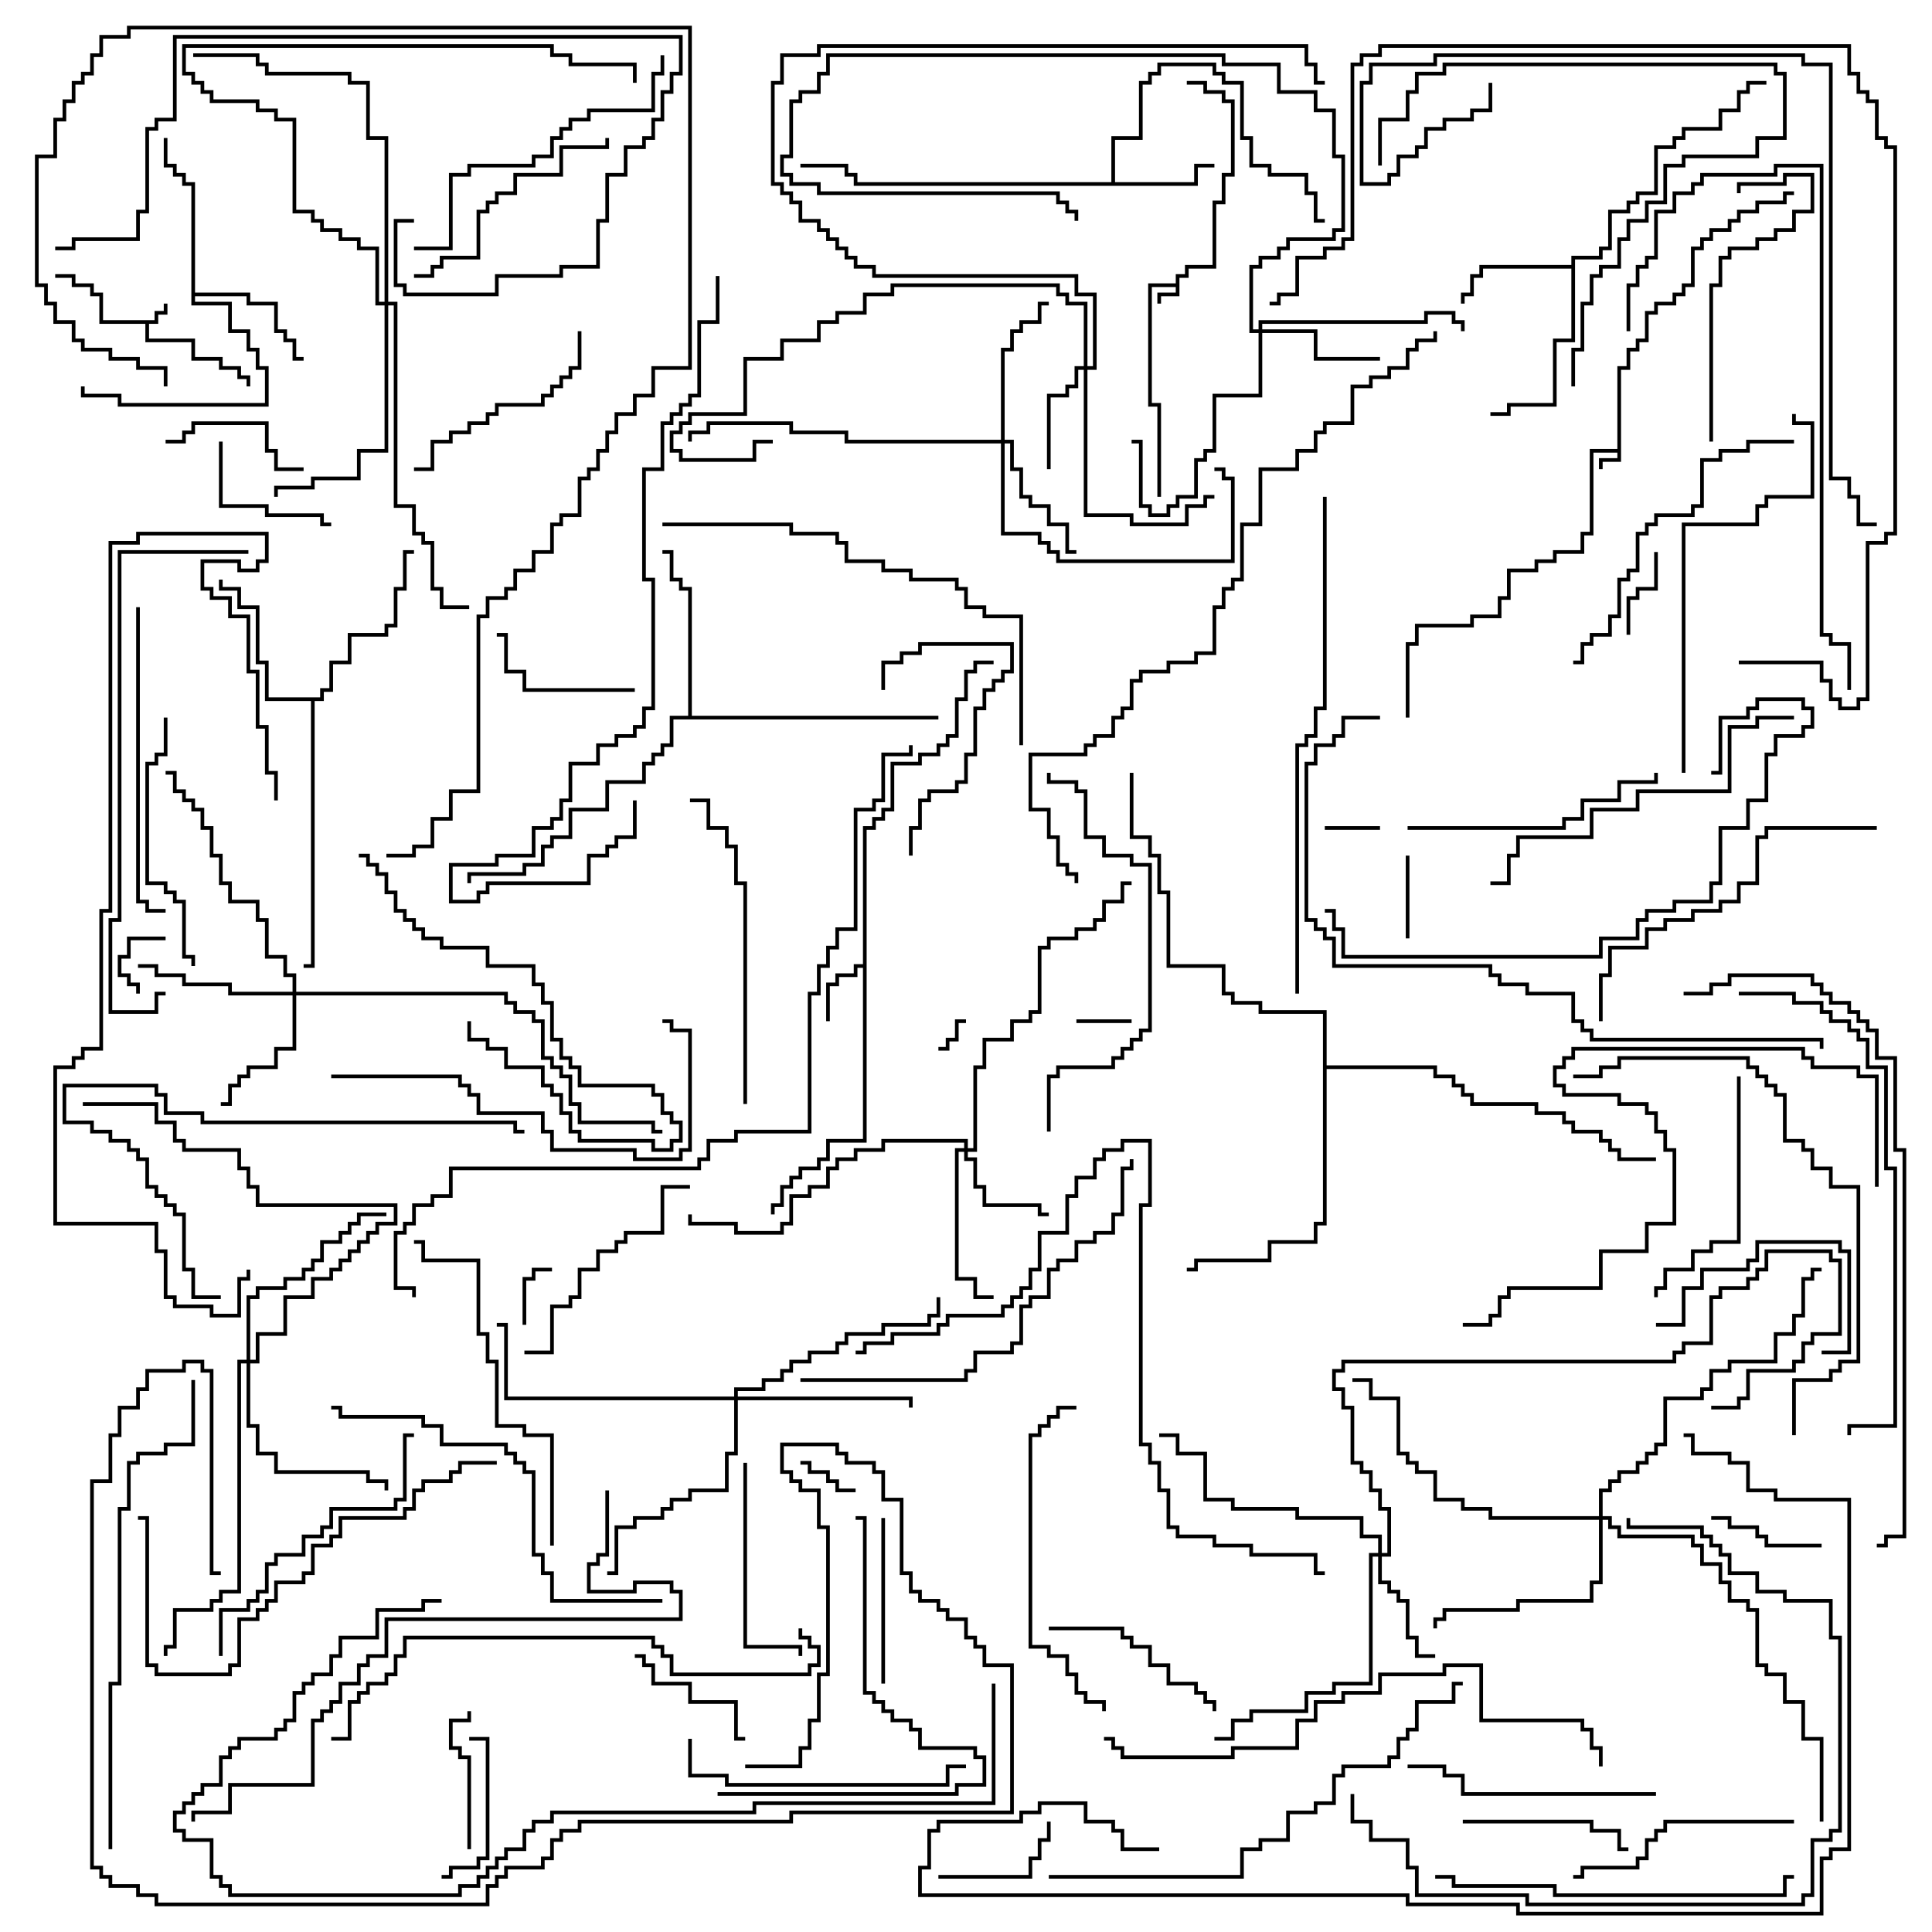 <svg version="1.1" width="105" height="105" xmlns="http://www.w3.org/2000/svg"><path d="M8.4,17.4L8.4,16.9L8.9,16.9L8.9,16.5L9.1,16.5L9.1,17.1L8.6,17.1L8.6,17.6L8.1,17.6L8.1,18.4L10.6,18.4L10.6,19.4L12.1,19.4L12.1,19.9L13.1,19.9L13.1,20.4L13.6,20.4L13.6,21L13.4,21L13.4,20.6L12.9,20.6L12.9,20.1L11.9,20.1L11.9,19.6L10.4,19.6L10.4,18.6L7.9,18.6L7.9,17.6L5.4,17.6L5.4,16.1L4.9,16.1L4.9,15.6L3.9,15.6L3.9,15.1L3,15.1L3,14.9L4.1,14.9L4.1,15.4L5.1,15.4L5.1,15.9L5.6,15.9L5.6,17.4z" stroke="none"/><path d="M87.9,24.4L87.9,19.9L88.4,19.9L88.4,18.9L88.9,18.9L88.9,18.4L89.4,18.4L89.4,16.9L89.9,16.9L89.9,16.4L90.9,16.4L90.9,15.9L91.4,15.9L91.4,15.4L91.9,15.4L91.9,13.4L92.4,13.4L92.4,12.9L92.9,12.9L92.9,12.4L93.9,12.4L93.9,11.9L94.4,11.9L94.4,11.4L95.4,11.4L95.4,10.9L96.9,10.9L96.9,10.4L97.5,10.4L97.5,10.6L97.1,10.6L97.1,11.1L95.6,11.1L95.6,11.6L94.6,11.6L94.6,12.1L94.1,12.1L94.1,12.6L93.1,12.6L93.1,13.1L92.6,13.1L92.6,13.6L92.1,13.6L92.1,15.6L91.6,15.6L91.6,16.1L91.1,16.1L91.1,16.6L90.1,16.6L90.1,17.1L89.6,17.1L89.6,18.6L89.1,18.6L89.1,19.1L88.6,19.1L88.6,20.1L88.1,20.1L88.1,25.1L87.1,25.1L87.1,25.5L86.9,25.5L86.9,24.9L87.9,24.9L87.9,24.6L86.6,24.6L86.6,29.1L86.1,29.1L86.1,30.1L84.6,30.1L84.6,30.6L83.6,30.6L83.6,31.1L82.1,31.1L82.1,32.6L81.6,32.6L81.6,33.6L80.1,33.6L80.1,34.1L77.1,34.1L77.1,35.1L76.6,35.1L76.6,39L76.4,39L76.4,34.9L76.9,34.9L76.9,33.9L79.9,33.9L79.9,33.4L81.4,33.4L81.4,32.4L81.9,32.4L81.9,30.9L83.4,30.9L83.4,30.4L84.4,30.4L84.4,29.9L85.9,29.9L85.9,28.9L86.4,28.9L86.4,24.4z" stroke="none"/><path d="M63.9,15.4L63.9,14.9L64.4,14.9L64.4,14.4L65.9,14.4L65.9,10.9L66.4,10.9L66.4,9.4L66.9,9.4L66.9,5.6L66.4,5.6L66.4,5.1L65.4,5.1L65.4,4.6L64.5,4.6L64.5,4.4L65.6,4.4L65.6,4.9L66.6,4.9L66.6,5.4L67.1,5.4L67.1,9.6L66.6,9.6L66.6,11.1L66.1,11.1L66.1,14.6L64.6,14.6L64.6,15.1L64.1,15.1L64.1,16.1L63.1,16.1L63.1,16.5L62.9,16.5L62.9,15.9L63.9,15.9L63.9,15.6L62.6,15.6L62.6,21.9L63.1,21.9L63.1,27L62.9,27L62.9,22.1L62.4,22.1L62.4,15.4z" stroke="none"/><path d="M46.9,52.4L46.9,44.9L47.4,44.9L47.4,44.4L47.9,44.4L47.9,43.9L48.4,43.9L48.4,41.4L49.9,41.4L49.9,40.9L50.9,40.9L50.9,40.4L51.4,40.4L51.4,39.9L51.9,39.9L51.9,37.9L52.4,37.9L52.4,36.4L52.9,36.4L52.9,35.9L54,35.9L54,36.1L53.1,36.1L53.1,36.6L52.6,36.6L52.6,38.1L52.1,38.1L52.1,40.1L51.6,40.1L51.6,40.6L51.1,40.6L51.1,41.1L50.1,41.1L50.1,41.6L48.6,41.6L48.6,44.1L48.1,44.1L48.1,44.6L47.6,44.6L47.6,45.1L47.1,45.1L47.1,62.1L45.1,62.1L45.1,63.1L44.6,63.1L44.6,63.6L43.6,63.6L43.6,64.1L43.1,64.1L43.1,64.6L42.6,64.6L42.6,65.6L42.1,65.6L42.1,66L41.9,66L41.9,65.4L42.4,65.4L42.4,64.4L42.9,64.4L42.9,63.9L43.4,63.9L43.4,63.4L44.4,63.4L44.4,62.9L44.9,62.9L44.9,61.9L46.9,61.9L46.9,52.6L46.6,52.6L46.6,53.1L45.6,53.1L45.6,53.6L45.1,53.6L45.1,55.5L44.9,55.5L44.9,53.4L45.4,53.4L45.4,52.9L46.4,52.9L46.4,52.4z" stroke="none"/><path d="M60.4,9.9L60.4,7.4L61.9,7.4L61.9,4.4L62.4,4.4L62.4,3.9L62.9,3.9L62.9,3.4L66.1,3.4L66.1,3.9L66.6,3.9L66.6,4.4L67.6,4.4L67.6,7.4L68.1,7.4L68.1,8.9L69.1,8.9L69.1,9.4L71.1,9.4L71.1,10.4L71.6,10.4L71.6,11.9L72,11.9L72,12.1L71.4,12.1L71.4,10.6L70.9,10.6L70.9,9.6L68.9,9.6L68.9,9.1L67.9,9.1L67.9,7.6L67.4,7.6L67.4,4.6L66.4,4.6L66.4,4.1L65.9,4.1L65.9,3.6L63.1,3.6L63.1,4.1L62.6,4.1L62.6,4.6L62.1,4.6L62.1,7.6L60.6,7.6L60.6,9.9L64.9,9.9L64.9,8.9L66,8.9L66,9.1L65.1,9.1L65.1,10.1L46.4,10.1L46.4,9.6L45.9,9.6L45.9,9.1L43.5,9.1L43.5,8.9L46.1,8.9L46.1,9.4L46.6,9.4L46.6,9.9z" stroke="none"/><path d="M85.4,14.4L85.4,13.9L86.9,13.9L86.9,13.4L87.4,13.4L87.4,11.4L88.4,11.4L88.4,10.9L88.9,10.9L88.9,10.4L89.9,10.4L89.9,7.9L90.9,7.9L90.9,7.4L91.4,7.4L91.4,6.9L93.4,6.9L93.4,5.9L94.4,5.9L94.4,4.9L94.9,4.9L94.9,4.4L96,4.4L96,4.6L95.1,4.6L95.1,5.1L94.6,5.1L94.6,6.1L93.6,6.1L93.6,7.1L91.6,7.1L91.6,7.6L91.1,7.6L91.1,8.1L90.1,8.1L90.1,10.6L89.1,10.6L89.1,11.1L88.6,11.1L88.6,11.6L87.6,11.6L87.6,13.6L87.1,13.6L87.1,14.1L85.6,14.1L85.6,18.6L84.6,18.6L84.6,22.1L82.1,22.1L82.1,22.6L81,22.6L81,22.4L81.9,22.4L81.9,21.9L84.4,21.9L84.4,18.4L85.4,18.4L85.4,14.6L80.6,14.6L80.6,15.1L80.1,15.1L80.1,16.1L79.6,16.1L79.6,16.5L79.4,16.5L79.4,15.9L79.9,15.9L79.9,14.9L80.4,14.9L80.4,14.4z" stroke="none"/><path d="M10.4,10.1L9.9,10.1L9.9,9.6L9.4,9.6L9.4,9.1L8.9,9.1L8.9,7.5L9.1,7.5L9.1,8.9L9.6,8.9L9.6,9.4L10.1,9.4L10.1,9.9L10.6,9.9L10.6,15.9L13.6,15.9L13.6,16.4L15.1,16.4L15.1,17.9L15.6,17.9L15.6,18.4L16.1,18.4L16.1,19.4L16.5,19.4L16.5,19.6L15.9,19.6L15.9,18.6L15.4,18.6L15.4,18.1L14.9,18.1L14.9,16.6L13.4,16.6L13.4,16.1L10.6,16.1L10.6,16.4L12.6,16.4L12.6,17.9L13.6,17.9L13.6,18.9L14.1,18.9L14.1,19.9L14.6,19.9L14.6,22.1L6.4,22.1L6.4,21.6L4.4,21.6L4.4,21L4.6,21L4.6,21.4L6.6,21.4L6.6,21.9L14.4,21.9L14.4,20.1L13.9,20.1L13.9,19.1L13.4,19.1L13.4,18.1L12.4,18.1L12.4,16.6L10.4,16.6z" stroke="none"/><path d="M17.4,37.9L17.4,37.4L17.9,37.4L17.9,35.9L18.9,35.9L18.9,34.4L20.9,34.4L20.9,33.9L21.4,33.9L21.4,31.9L21.9,31.9L21.9,29.9L22.5,29.9L22.5,30.1L22.1,30.1L22.1,32.1L21.6,32.1L21.6,34.1L21.1,34.1L21.1,34.6L19.1,34.6L19.1,36.1L18.1,36.1L18.1,37.6L17.6,37.6L17.6,38.1L17.1,38.1L17.1,52.6L16.5,52.6L16.5,52.4L16.9,52.4L16.9,38.1L14.4,38.1L14.4,36.1L13.9,36.1L13.9,33.1L12.9,33.1L12.9,32.1L11.9,32.1L11.9,31.5L12.1,31.5L12.1,31.9L13.1,31.9L13.1,32.9L14.1,32.9L14.1,35.9L14.6,35.9L14.6,37.9z" stroke="none"/><path d="M37.4,38.9L37.4,32.1L36.9,32.1L36.9,31.6L36.4,31.6L36.4,30.1L36,30.1L36,29.9L36.6,29.9L36.6,31.4L37.1,31.4L37.1,31.9L37.6,31.9L37.6,38.9L51,38.9L51,39.1L36.6,39.1L36.6,40.6L36.1,40.6L36.1,41.1L35.6,41.1L35.6,41.6L35.1,41.6L35.1,42.6L33.1,42.6L33.1,44.1L31.1,44.1L31.1,45.6L30.1,45.6L30.1,46.1L29.6,46.1L29.6,47.1L28.6,47.1L28.6,47.6L25.6,47.6L25.6,48L25.4,48L25.4,47.4L28.4,47.4L28.4,46.9L29.4,46.9L29.4,45.9L29.9,45.9L29.9,45.4L30.9,45.4L30.9,43.9L32.9,43.9L32.9,42.4L34.9,42.4L34.9,41.4L35.4,41.4L35.4,40.9L35.9,40.9L35.9,40.4L36.4,40.4L36.4,38.9z" stroke="none"/><path d="M71.9,55.1L68.4,55.1L68.4,54.6L66.9,54.6L66.9,54.1L66.4,54.1L66.4,52.6L63.4,52.6L63.4,48.6L62.9,48.6L62.9,46.6L62.4,46.6L62.4,45.6L61.4,45.6L61.4,42L61.6,42L61.6,45.4L62.6,45.4L62.6,46.4L63.1,46.4L63.1,48.4L63.6,48.4L63.6,52.4L66.6,52.4L66.6,53.9L67.1,53.9L67.1,54.4L68.6,54.4L68.6,54.9L72.1,54.9L72.1,57.9L78.1,57.9L78.1,58.4L79.1,58.4L79.1,58.9L79.6,58.9L79.6,59.4L80.1,59.4L80.1,59.9L83.6,59.9L83.6,60.4L85.1,60.4L85.1,60.9L85.6,60.9L85.6,61.4L87.1,61.4L87.1,61.9L87.6,61.9L87.6,62.4L88.1,62.4L88.1,62.9L90,62.9L90,63.1L87.9,63.1L87.9,62.6L87.4,62.6L87.4,62.1L86.9,62.1L86.9,61.6L85.4,61.6L85.4,61.1L84.9,61.1L84.9,60.6L83.4,60.6L83.4,60.1L79.9,60.1L79.9,59.6L79.4,59.6L79.4,59.1L78.9,59.1L78.9,58.6L77.9,58.6L77.9,58.1L72.1,58.1L72.1,66.6L71.6,66.6L71.6,67.6L69.1,67.6L69.1,68.6L65.1,68.6L65.1,69.1L64.5,69.1L64.5,68.9L64.9,68.9L64.9,68.4L68.9,68.4L68.9,67.4L71.4,67.4L71.4,66.4L71.9,66.4z" stroke="none"/><path d="M52.4,62.4L52.4,62.1L48.1,62.1L48.1,62.6L46.6,62.6L46.6,63.1L45.6,63.1L45.6,63.6L45.1,63.6L45.1,64.6L44.1,64.6L44.1,65.1L43.1,65.1L43.1,66.6L42.6,66.6L42.6,67.1L39.9,67.1L39.9,66.6L37.4,66.6L37.4,66L37.6,66L37.6,66.4L40.1,66.4L40.1,66.9L42.4,66.9L42.4,66.4L42.9,66.4L42.9,64.9L43.9,64.9L43.9,64.4L44.9,64.4L44.9,63.4L45.4,63.4L45.4,62.9L46.4,62.9L46.4,62.4L47.9,62.4L47.9,61.9L52.6,61.9L52.6,62.4L52.9,62.4L52.9,57.9L53.4,57.9L53.4,56.4L54.9,56.4L54.9,55.4L55.9,55.4L55.9,54.9L56.4,54.9L56.4,51.4L56.9,51.4L56.9,50.9L58.4,50.9L58.4,50.4L59.4,50.4L59.4,49.9L59.9,49.9L59.9,48.9L60.9,48.9L60.9,47.9L61.5,47.9L61.5,48.1L61.1,48.1L61.1,49.1L60.1,49.1L60.1,50.1L59.6,50.1L59.6,50.6L58.6,50.6L58.6,51.1L57.1,51.1L57.1,51.6L56.6,51.6L56.6,55.1L56.1,55.1L56.1,55.6L55.1,55.6L55.1,56.6L53.6,56.6L53.6,58.1L53.1,58.1L53.1,62.6L52.6,62.6L52.6,62.9L53.1,62.9L53.1,64.4L53.6,64.4L53.6,65.4L56.6,65.4L56.6,65.9L57,65.9L57,66.1L56.4,66.1L56.4,65.6L53.4,65.6L53.4,64.6L52.9,64.6L52.9,63.1L52.4,63.1L52.4,62.6L52.1,62.6L52.1,69.4L53.1,69.4L53.1,70.4L54,70.4L54,70.6L52.9,70.6L52.9,69.6L51.9,69.6L51.9,62.4z" stroke="none"/><path d="M58.9,19.9L58.9,16.6L57.9,16.6L57.9,16.1L57.4,16.1L57.4,15.6L48.6,15.6L48.6,16.1L47.1,16.1L47.1,17.1L45.6,17.1L45.6,17.6L44.6,17.6L44.6,18.6L42.6,18.6L42.6,19.6L40.6,19.6L40.6,22.6L37.6,22.6L37.6,23.1L37.1,23.1L37.1,23.6L36.6,23.6L36.6,24.4L37.1,24.4L37.1,24.9L40.9,24.9L40.9,23.9L42,23.9L42,24.1L41.1,24.1L41.1,25.1L36.9,25.1L36.9,24.6L36.4,24.6L36.4,23.4L36.9,23.4L36.9,22.9L37.4,22.9L37.4,22.4L40.4,22.4L40.4,19.4L42.4,19.4L42.4,18.4L44.4,18.4L44.4,17.4L45.4,17.4L45.4,16.9L46.9,16.9L46.9,15.9L48.4,15.9L48.4,15.4L57.6,15.4L57.6,15.9L58.1,15.9L58.1,16.4L59.1,16.4L59.1,19.9L59.4,19.9L59.4,16.1L58.4,16.1L58.4,15.1L47.4,15.1L47.4,14.6L46.4,14.6L46.4,14.1L45.9,14.1L45.9,13.6L45.4,13.6L45.4,13.1L44.9,13.1L44.9,12.6L44.4,12.6L44.4,12.1L43.4,12.1L43.4,11.1L42.9,11.1L42.9,10.6L42.4,10.6L42.4,10.1L41.9,10.1L41.9,4.4L42.4,4.4L42.4,2.9L44.4,2.9L44.4,2.4L71.1,2.4L71.1,3.4L71.6,3.4L71.6,4.4L72,4.4L72,4.6L71.4,4.6L71.4,3.6L70.9,3.6L70.9,2.6L44.6,2.6L44.6,3.1L42.6,3.1L42.6,4.6L42.1,4.6L42.1,9.9L42.6,9.9L42.6,10.4L43.1,10.4L43.1,10.9L43.6,10.9L43.6,11.9L44.6,11.9L44.6,12.4L45.1,12.4L45.1,12.9L45.6,12.9L45.6,13.4L46.1,13.4L46.1,13.9L46.6,13.9L46.6,14.4L47.6,14.4L47.6,14.9L58.6,14.9L58.6,15.9L59.6,15.9L59.6,20.1L59.1,20.1L59.1,27.9L61.6,27.9L61.6,28.4L64.4,28.4L64.4,27.4L65.4,27.4L65.4,26.9L66,26.9L66,27.1L65.6,27.1L65.6,27.6L64.6,27.6L64.6,28.6L61.4,28.6L61.4,28.1L58.9,28.1L58.9,20.1L58.6,20.1L58.6,21.1L58.1,21.1L58.1,21.6L57.1,21.6L57.1,25.5L56.9,25.5L56.9,21.4L57.9,21.4L57.9,20.9L58.4,20.9L58.4,19.9z" stroke="none"/><path d="M74.9,84.4L74.9,83.6L73.9,83.6L73.9,82.6L70.4,82.6L70.4,82.1L66.9,82.1L66.9,81.6L65.4,81.6L65.4,79.1L63.9,79.1L63.9,78.1L63,78.1L63,77.9L64.1,77.9L64.1,78.9L65.6,78.9L65.6,81.4L67.1,81.4L67.1,81.9L70.6,81.9L70.6,82.4L74.1,82.4L74.1,83.4L75.1,83.4L75.1,84.4L75.4,84.4L75.4,82.1L74.9,82.1L74.9,81.1L74.4,81.1L74.4,80.1L73.9,80.1L73.9,79.6L73.4,79.6L73.4,76.6L72.9,76.6L72.9,75.6L72.4,75.6L72.4,74.4L72.9,74.4L72.9,73.9L90.9,73.9L90.9,73.4L91.4,73.4L91.4,72.9L92.9,72.9L92.9,70.4L93.4,70.4L93.4,69.9L94.9,69.9L94.9,69.4L95.4,69.4L95.4,68.9L95.9,68.9L95.9,67.9L99.6,67.9L99.6,68.4L100.1,68.4L100.1,72.6L98.6,72.6L98.6,73.1L98.1,73.1L98.1,74.1L97.6,74.1L97.6,74.6L95.1,74.6L95.1,76.1L94.6,76.1L94.6,76.6L93,76.6L93,76.4L94.4,76.4L94.4,75.9L94.9,75.9L94.9,74.4L97.4,74.4L97.4,73.9L97.9,73.9L97.9,72.9L98.4,72.9L98.4,72.4L99.9,72.4L99.9,68.6L99.4,68.6L99.4,68.1L96.1,68.1L96.1,69.1L95.6,69.1L95.6,69.6L95.1,69.6L95.1,70.1L93.6,70.1L93.6,70.6L93.1,70.6L93.1,73.1L91.6,73.1L91.6,73.6L91.1,73.6L91.1,74.1L73.1,74.1L73.1,74.6L72.6,74.6L72.6,75.4L73.1,75.4L73.1,76.4L73.6,76.4L73.6,79.4L74.1,79.4L74.1,79.9L74.6,79.9L74.6,80.9L75.1,80.9L75.1,81.9L75.6,81.9L75.6,84.6L75.1,84.6L75.1,85.9L75.6,85.9L75.6,86.4L76.1,86.4L76.1,86.9L76.6,86.9L76.6,88.9L77.1,88.9L77.1,89.9L78,89.9L78,90.1L76.9,90.1L76.9,89.1L76.4,89.1L76.4,87.1L75.9,87.1L75.9,86.6L75.4,86.6L75.4,86.1L74.9,86.1L74.9,84.6L74.6,84.6L74.6,91.6L72.6,91.6L72.6,92.1L71.1,92.1L71.1,93.1L68.1,93.1L68.1,93.6L67.1,93.6L67.1,94.6L66,94.6L66,94.4L66.9,94.4L66.9,93.4L67.9,93.4L67.9,92.9L70.9,92.9L70.9,91.9L72.4,91.9L72.4,91.4L74.4,91.4L74.4,84.4z" stroke="none"/><path d="M68.4,17.9L68.4,17.4L77.4,17.4L77.4,16.9L79.1,16.9L79.1,17.4L79.6,17.4L79.6,18L79.4,18L79.4,17.6L78.9,17.6L78.9,17.1L77.6,17.1L77.6,17.6L68.6,17.6L68.6,17.9L71.6,17.9L71.6,19.4L75,19.4L75,19.6L71.4,19.6L71.4,18.1L68.6,18.1L68.6,21.6L66.1,21.6L66.1,24.6L65.6,24.6L65.6,25.1L65.1,25.1L65.1,27.1L64.1,27.1L64.1,27.6L63.6,27.6L63.6,28.1L62.4,28.1L62.4,27.6L61.9,27.6L61.9,24.1L61.5,24.1L61.5,23.9L62.1,23.9L62.1,27.4L62.6,27.4L62.6,27.9L63.4,27.9L63.4,27.4L63.9,27.4L63.9,26.9L64.9,26.9L64.9,24.9L65.4,24.9L65.4,24.4L65.9,24.4L65.9,21.4L68.4,21.4L68.4,18.1L67.9,18.1L67.9,14.4L68.4,14.4L68.4,13.9L69.4,13.9L69.4,13.4L69.9,13.4L69.9,12.9L72.4,12.9L72.4,12.4L72.9,12.4L72.9,8.6L72.4,8.6L72.4,6.1L71.4,6.1L71.4,5.1L69.4,5.1L69.4,3.6L66.4,3.6L66.4,3.1L45.1,3.1L45.1,4.1L44.6,4.1L44.6,5.1L43.6,5.1L43.6,5.6L43.1,5.6L43.1,8.6L42.6,8.6L42.6,9.4L43.1,9.4L43.1,9.9L44.6,9.9L44.6,10.4L57.6,10.4L57.6,10.9L58.1,10.9L58.1,11.4L58.6,11.4L58.6,12L58.4,12L58.4,11.6L57.9,11.6L57.9,11.1L57.4,11.1L57.4,10.6L44.4,10.6L44.4,10.1L42.9,10.1L42.9,9.6L42.4,9.6L42.4,8.4L42.9,8.4L42.9,5.4L43.4,5.4L43.4,4.9L44.4,4.9L44.4,3.9L44.9,3.9L44.9,2.9L66.6,2.9L66.6,3.4L69.6,3.4L69.6,4.9L71.6,4.9L71.6,5.9L72.6,5.9L72.6,8.4L73.1,8.4L73.1,12.6L72.6,12.6L72.6,13.1L70.1,13.1L70.1,13.6L69.6,13.6L69.6,14.1L68.6,14.1L68.6,14.6L68.1,14.6L68.1,17.9z" stroke="none"/><path d="M54.4,23.9L54.4,18.9L54.9,18.9L54.9,17.9L55.4,17.9L55.4,17.4L56.4,17.4L56.4,16.4L57,16.4L57,16.6L56.6,16.6L56.6,17.6L55.6,17.6L55.6,18.1L55.1,18.1L55.1,19.1L54.6,19.1L54.6,23.9L55.1,23.9L55.1,25.4L55.6,25.4L55.6,26.9L56.1,26.9L56.1,27.4L57.1,27.4L57.1,28.4L58.1,28.4L58.1,29.9L58.5,29.9L58.5,30.1L57.9,30.1L57.9,28.6L56.9,28.6L56.9,27.6L55.9,27.6L55.9,27.1L55.4,27.1L55.4,25.6L54.9,25.6L54.9,24.1L54.6,24.1L54.6,28.9L56.6,28.9L56.6,29.4L57.1,29.4L57.1,29.9L57.6,29.9L57.6,30.4L66.9,30.4L66.9,26.1L66.4,26.1L66.4,25.6L66,25.6L66,25.4L66.6,25.4L66.6,25.9L67.1,25.9L67.1,30.6L57.4,30.6L57.4,30.1L56.9,30.1L56.9,29.6L56.4,29.6L56.4,29.1L54.4,29.1L54.4,24.1L45.9,24.1L45.9,23.6L42.9,23.6L42.9,23.1L38.6,23.1L38.6,23.6L37.6,23.6L37.6,24L37.4,24L37.4,23.4L38.4,23.4L38.4,22.9L43.1,22.9L43.1,23.4L46.1,23.4L46.1,23.9z" stroke="none"/><path d="M15.9,53.9L15.9,53.1L15.4,53.1L15.4,52.1L14.4,52.1L14.4,50.1L13.9,50.1L13.9,49.1L12.4,49.1L12.4,48.1L11.9,48.1L11.9,46.6L11.4,46.6L11.4,45.1L10.9,45.1L10.9,44.1L10.4,44.1L10.4,43.6L9.9,43.6L9.9,43.1L9.4,43.1L9.4,42.1L9,42.1L9,41.9L9.6,41.9L9.6,42.9L10.1,42.9L10.1,43.4L10.6,43.4L10.6,43.9L11.1,43.9L11.1,44.9L11.6,44.9L11.6,46.4L12.1,46.4L12.1,47.9L12.6,47.9L12.6,48.9L14.1,48.9L14.1,49.9L14.6,49.9L14.6,51.9L15.6,51.9L15.6,52.9L16.1,52.9L16.1,53.9L27.6,53.9L27.6,54.4L28.1,54.4L28.1,54.9L29.1,54.9L29.1,55.4L29.6,55.4L29.6,57.4L30.1,57.4L30.1,57.9L30.6,57.9L30.6,58.4L31.1,58.4L31.1,59.9L31.6,59.9L31.6,60.9L35.6,60.9L35.6,61.4L36,61.4L36,61.6L35.4,61.6L35.4,61.1L31.4,61.1L31.4,60.1L30.9,60.1L30.9,58.6L30.4,58.6L30.4,58.1L29.9,58.1L29.9,57.6L29.4,57.6L29.4,55.6L28.9,55.6L28.9,55.1L27.9,55.1L27.9,54.6L27.4,54.6L27.4,54.1L16.1,54.1L16.1,57.1L15.1,57.1L15.1,58.1L13.6,58.1L13.6,58.6L13.1,58.6L13.1,59.1L12.6,59.1L12.6,60.1L12,60.1L12,59.9L12.4,59.9L12.4,58.9L12.9,58.9L12.9,58.4L13.4,58.4L13.4,57.9L14.9,57.9L14.9,56.9L15.9,56.9L15.9,54.1L12.4,54.1L12.4,53.6L9.9,53.6L9.9,53.1L8.4,53.1L8.4,52.6L7.5,52.6L7.5,52.4L8.6,52.4L8.6,52.9L10.1,52.9L10.1,53.4L12.6,53.4L12.6,53.9z" stroke="none"/><path d="M39.9,75.9L39.9,75.4L41.4,75.4L41.4,74.9L42.4,74.9L42.4,74.4L42.9,74.4L42.9,73.9L43.9,73.9L43.9,73.4L45.4,73.4L45.4,72.9L45.9,72.9L45.9,72.4L47.9,72.4L47.9,71.9L50.4,71.9L50.4,71.4L50.9,71.4L50.9,70.5L51.1,70.5L51.1,71.6L50.6,71.6L50.6,72.1L48.1,72.1L48.1,72.6L46.1,72.6L46.1,73.1L45.6,73.1L45.6,73.6L44.1,73.6L44.1,74.1L43.1,74.1L43.1,74.6L42.6,74.6L42.6,75.1L41.6,75.1L41.6,75.6L40.1,75.6L40.1,75.9L49.6,75.9L49.6,76.5L49.4,76.5L49.4,76.1L40.1,76.1L40.1,79.1L39.6,79.1L39.6,81.1L37.6,81.1L37.6,81.6L36.6,81.6L36.6,82.1L36.1,82.1L36.1,82.6L34.6,82.6L34.6,83.1L33.6,83.1L33.6,85.6L33,85.6L33,85.4L33.4,85.4L33.4,82.9L34.4,82.9L34.4,82.4L35.9,82.4L35.9,81.9L36.4,81.9L36.4,81.4L37.4,81.4L37.4,80.9L39.4,80.9L39.4,78.9L39.9,78.9L39.9,76.1L27.4,76.1L27.4,72.1L27,72.1L27,71.9L27.6,71.9L27.6,75.9z" stroke="none"/><path d="M13.4,73.9L13.4,70.4L13.9,70.4L13.9,69.9L15.4,69.9L15.4,69.4L16.4,69.4L16.4,68.9L16.9,68.9L16.9,68.4L17.4,68.4L17.4,67.4L18.4,67.4L18.4,66.9L18.9,66.9L18.9,66.4L19.4,66.4L19.4,65.9L21,65.9L21,66.1L19.6,66.1L19.6,66.6L19.1,66.6L19.1,67.1L18.6,67.1L18.6,67.6L17.6,67.6L17.6,68.6L17.1,68.6L17.1,69.1L16.6,69.1L16.6,69.6L15.6,69.6L15.6,70.1L14.1,70.1L14.1,70.6L13.6,70.6L13.6,73.9L13.9,73.9L13.9,72.4L15.4,72.4L15.4,70.4L16.9,70.4L16.9,69.4L17.9,69.4L17.9,68.9L18.4,68.9L18.4,68.4L18.9,68.4L18.9,67.9L19.4,67.9L19.4,67.4L19.9,67.4L19.9,66.9L20.4,66.9L20.4,66.4L21.4,66.4L21.4,65.6L13.9,65.6L13.9,64.6L13.4,64.6L13.4,63.6L12.9,63.6L12.9,62.6L9.9,62.6L9.9,62.1L9.4,62.1L9.4,61.1L8.4,61.1L8.4,60.1L4.5,60.1L4.5,59.9L8.6,59.9L8.6,60.9L9.6,60.9L9.6,61.9L10.1,61.9L10.1,62.4L13.1,62.4L13.1,63.4L13.6,63.4L13.6,64.4L14.1,64.4L14.1,65.4L21.6,65.4L21.6,66.6L20.6,66.6L20.6,67.1L20.1,67.1L20.1,67.6L19.6,67.6L19.6,68.1L19.1,68.1L19.1,68.6L18.6,68.6L18.6,69.1L18.1,69.1L18.1,69.6L17.1,69.6L17.1,70.6L15.6,70.6L15.6,72.6L14.1,72.6L14.1,74.1L13.6,74.1L13.6,77.4L14.1,77.4L14.1,78.9L15.1,78.9L15.1,79.9L20.1,79.9L20.1,80.4L21.1,80.4L21.1,81L20.9,81L20.9,80.6L19.9,80.6L19.9,80.1L14.9,80.1L14.9,79.1L13.9,79.1L13.9,77.6L13.4,77.6L13.4,74.1L13.1,74.1L13.1,86.6L12.1,86.6L12.1,87.1L11.6,87.1L11.6,87.6L9.6,87.6L9.6,89.6L9.1,89.6L9.1,90L8.9,90L8.9,89.4L9.4,89.4L9.4,87.4L11.4,87.4L11.4,86.9L11.9,86.9L11.9,86.4L12.9,86.4L12.9,73.9z" stroke="none"/><path d="M86.9,82.4L86.9,80.9L87.4,80.9L87.4,80.4L87.9,80.4L87.9,79.9L88.9,79.9L88.9,79.4L89.4,79.4L89.4,78.9L89.9,78.9L89.9,78.4L90.4,78.4L90.4,75.9L92.4,75.9L92.4,75.4L92.9,75.4L92.9,74.4L93.9,74.4L93.9,73.9L96.4,73.9L96.4,72.4L97.4,72.4L97.4,71.4L97.9,71.4L97.9,69.4L98.4,69.4L98.4,68.9L99,68.9L99,69.1L98.6,69.1L98.6,69.6L98.1,69.6L98.1,71.6L97.6,71.6L97.6,72.6L96.6,72.6L96.6,74.1L94.1,74.1L94.1,74.6L93.1,74.6L93.1,75.6L92.6,75.6L92.6,76.1L90.6,76.1L90.6,78.6L90.1,78.6L90.1,79.1L89.6,79.1L89.6,79.6L89.1,79.6L89.1,80.1L88.1,80.1L88.1,80.6L87.6,80.6L87.6,81.1L87.1,81.1L87.1,82.4L87.6,82.4L87.6,82.9L88.1,82.9L88.1,83.4L92.1,83.4L92.1,83.9L92.6,83.9L92.6,84.9L93.6,84.9L93.6,85.9L94.1,85.9L94.1,86.9L95.1,86.9L95.1,87.4L95.6,87.4L95.6,90.4L96.1,90.4L96.1,90.9L97.1,90.9L97.1,92.4L98.1,92.4L98.1,94.4L99.1,94.4L99.1,99L98.9,99L98.9,94.6L97.9,94.6L97.9,92.6L96.9,92.6L96.9,91.1L95.9,91.1L95.9,90.6L95.4,90.6L95.4,87.6L94.9,87.6L94.9,87.1L93.9,87.1L93.9,86.1L93.4,86.1L93.4,85.1L92.4,85.1L92.4,84.1L91.9,84.1L91.9,83.6L87.9,83.6L87.9,83.1L87.4,83.1L87.4,82.6L87.1,82.6L87.1,86.1L86.6,86.1L86.6,87.1L82.6,87.1L82.6,87.6L78.6,87.6L78.6,88.1L78.1,88.1L78.1,88.5L77.9,88.5L77.9,87.9L78.4,87.9L78.4,87.4L82.4,87.4L82.4,86.9L86.4,86.9L86.4,85.9L86.9,85.9L86.9,82.6L80.9,82.6L80.9,82.1L79.4,82.1L79.4,81.6L77.9,81.6L77.9,80.1L76.9,80.1L76.9,79.6L76.4,79.6L76.4,79.1L75.9,79.1L75.9,76.1L74.4,76.1L74.4,75.1L73.5,75.1L73.5,74.9L74.6,74.9L74.6,75.9L76.1,75.9L76.1,78.9L76.6,78.9L76.6,79.4L77.1,79.4L77.1,79.9L78.1,79.9L78.1,81.4L79.6,81.4L79.6,81.9L81.1,81.9L81.1,82.4z" stroke="none"/><path d="M20.9,16.4L20.9,7.6L19.9,7.6L19.9,4.6L18.9,4.6L18.9,4.1L14.4,4.1L14.4,3.6L13.9,3.6L13.9,3.1L10.5,3.1L10.5,2.9L14.1,2.9L14.1,3.4L14.6,3.4L14.6,3.9L19.1,3.9L19.1,4.4L20.1,4.4L20.1,7.4L21.1,7.4L21.1,16.4L21.6,16.4L21.6,27.4L22.6,27.4L22.6,28.9L23.1,28.9L23.1,29.4L23.6,29.4L23.6,31.9L24.1,31.9L24.1,32.9L25.5,32.9L25.5,33.1L23.9,33.1L23.9,32.1L23.4,32.1L23.4,29.6L22.9,29.6L22.9,29.1L22.4,29.1L22.4,27.6L21.4,27.6L21.4,16.6L21.1,16.6L21.1,24.6L19.6,24.6L19.6,26.1L17.1,26.1L17.1,26.6L15.1,26.6L15.1,27L14.9,27L14.9,26.4L16.9,26.4L16.9,25.9L19.4,25.9L19.4,24.4L20.9,24.4L20.9,16.6L20.4,16.6L20.4,13.6L19.4,13.6L19.4,13.1L18.4,13.1L18.4,12.6L17.4,12.6L17.4,12.1L16.9,12.1L16.9,11.6L15.9,11.6L15.9,6.6L14.9,6.6L14.9,6.1L13.9,6.1L13.9,5.6L11.4,5.6L11.4,5.1L10.9,5.1L10.9,4.6L10.4,4.6L10.4,4.1L9.9,4.1L9.9,2.4L30.1,2.4L30.1,2.9L31.1,2.9L31.1,3.4L34.6,3.4L34.6,4.5L34.4,4.5L34.4,3.6L30.9,3.6L30.9,3.1L29.9,3.1L29.9,2.6L10.1,2.6L10.1,3.9L10.6,3.9L10.6,4.4L11.1,4.4L11.1,4.9L11.6,4.9L11.6,5.4L14.1,5.4L14.1,5.9L15.1,5.9L15.1,6.4L16.1,6.4L16.1,11.4L17.1,11.4L17.1,11.9L17.6,11.9L17.6,12.4L18.6,12.4L18.6,12.9L19.6,12.9L19.6,13.4L20.6,13.4L20.6,16.4z" stroke="none"/><path d="M52.5,55.4L52.5,55.6L52.1,55.6L52.1,56.6L51.6,56.6L51.6,57.1L51,57.1L51,56.9L51.4,56.9L51.4,56.4L51.9,56.4L51.9,55.4z" stroke="none"/><path d="M61.5,55.4L61.5,55.6L58.5,55.6L58.5,55.4z" stroke="none"/><path d="M72,45.1L72,44.9L75,44.9L75,45.1z" stroke="none"/><path d="M9,50.9L9,51.1L7.1,51.1L7.1,52.1L6.6,52.1L6.6,52.9L7.1,52.9L7.1,53.4L7.6,53.4L7.6,54L7.4,54L7.4,53.6L6.9,53.6L6.9,53.1L6.4,53.1L6.4,51.9L6.9,51.9L6.9,50.9z" stroke="none"/><path d="M43.5,79.6L43.5,79.4L44.1,79.4L44.1,79.9L45.1,79.9L45.1,80.4L45.6,80.4L45.6,80.9L46.5,80.9L46.5,81.1L45.4,81.1L45.4,80.6L44.9,80.6L44.9,80.1L43.9,80.1L43.9,79.6z" stroke="none"/><path d="M28.6,72L28.4,72L28.4,69.4L28.9,69.4L28.9,68.9L30,68.9L30,69.1L29.1,69.1L29.1,69.6L28.6,69.6z" stroke="none"/><path d="M76.6,51L76.4,51L76.4,46.5L76.6,46.5z" stroke="none"/><path d="M89.9,30L90.1,30L90.1,32.1L89.1,32.1L89.1,32.6L88.6,32.6L88.6,34.5L88.4,34.5L88.4,32.4L88.9,32.4L88.9,31.9L89.9,31.9z" stroke="none"/><path d="M93,82.6L93,82.4L94.1,82.4L94.1,82.9L95.6,82.9L95.6,83.4L96.1,83.4L96.1,83.9L99,83.9L99,84.1L95.9,84.1L95.9,83.6L95.4,83.6L95.4,83.1L93.9,83.1L93.9,82.6z" stroke="none"/><path d="M51,102.1L51,101.9L55.9,101.9L55.9,100.9L56.4,100.9L56.4,99.9L56.9,99.9L56.9,99L57.1,99L57.1,100.1L56.6,100.1L56.6,101.1L56.1,101.1L56.1,102.1z" stroke="none"/><path d="M34.5,90.1L34.5,89.9L35.1,89.9L35.1,90.4L35.6,90.4L35.6,91.4L37.6,91.4L37.6,92.4L40.1,92.4L40.1,94.4L40.5,94.4L40.5,94.6L39.9,94.6L39.9,92.6L37.4,92.6L37.4,91.6L35.4,91.6L35.4,90.6L34.9,90.6L34.9,90.1z" stroke="none"/><path d="M11.9,24L12.1,24L12.1,27.4L14.6,27.4L14.6,27.9L17.6,27.9L17.6,28.4L18,28.4L18,28.6L17.4,28.6L17.4,28.1L14.4,28.1L14.4,27.6L11.9,27.6z" stroke="none"/><path d="M25.6,100.5L25.4,100.5L25.4,95.6L24.9,95.6L24.9,95.1L24.4,95.1L24.4,93.4L25.4,93.4L25.4,93L25.6,93L25.6,93.6L24.6,93.6L24.6,94.9L25.1,94.9L25.1,95.4L25.6,95.4z" stroke="none"/><path d="M24,102.1L24,101.9L24.4,101.9L24.4,101.4L25.9,101.4L25.9,100.9L26.4,100.9L26.4,94.6L25.5,94.6L25.5,94.4L26.6,94.4L26.6,101.1L26.1,101.1L26.1,101.6L24.6,101.6L24.6,102.1z" stroke="none"/><path d="M16.5,25.4L16.5,25.6L14.9,25.6L14.9,24.6L14.4,24.6L14.4,23.1L10.6,23.1L10.6,23.6L10.1,23.6L10.1,24.1L9,24.1L9,23.9L9.9,23.9L9.9,23.4L10.4,23.4L10.4,22.9L14.6,22.9L14.6,24.4L15.1,24.4L15.1,25.4z" stroke="none"/><path d="M34.5,37.4L34.5,37.6L28.4,37.6L28.4,36.6L27.4,36.6L27.4,34.6L27,34.6L27,34.4L27.6,34.4L27.6,36.4L28.6,36.4L28.6,37.4z" stroke="none"/><path d="M47.9,82.5L48.1,82.5L48.1,91.5L47.9,91.5z" stroke="none"/><path d="M79.5,99.1L79.5,98.9L86.6,98.9L86.6,99.4L88.1,99.4L88.1,100.4L88.5,100.4L88.5,100.6L87.9,100.6L87.9,99.6L86.4,99.6L86.4,99.1z" stroke="none"/><path d="M99,73.6L99,73.4L100.4,73.4L100.4,68.1L99.9,68.1L99.9,67.6L95.6,67.6L95.6,68.6L95.1,68.6L95.1,69.1L92.6,69.1L92.6,70.1L91.6,70.1L91.6,72.1L90,72.1L90,71.9L91.4,71.9L91.4,69.9L92.4,69.9L92.4,68.9L94.9,68.9L94.9,68.4L95.4,68.4L95.4,67.4L100.1,67.4L100.1,67.9L100.6,67.9L100.6,73.6z" stroke="none"/><path d="M49.6,46.5L49.4,46.5L49.4,44.9L49.9,44.9L49.9,43.4L50.4,43.4L50.4,42.9L51.9,42.9L51.9,42.4L52.4,42.4L52.4,40.9L52.9,40.9L52.9,38.4L53.4,38.4L53.4,37.4L53.9,37.4L53.9,36.9L54.4,36.9L54.4,36.4L54.9,36.4L54.9,35.1L50.1,35.1L50.1,35.6L49.1,35.6L49.1,36.1L48.1,36.1L48.1,37.5L47.9,37.5L47.9,35.9L48.9,35.9L48.9,35.4L49.9,35.4L49.9,34.9L55.1,34.9L55.1,36.6L54.6,36.6L54.6,37.1L54.1,37.1L54.1,37.6L53.6,37.6L53.6,38.6L53.1,38.6L53.1,41.1L52.6,41.1L52.6,42.6L52.1,42.6L52.1,43.1L50.6,43.1L50.6,43.6L50.1,43.6L50.1,45.1L49.6,45.1z" stroke="none"/><path d="M57,88.6L57,88.4L61.1,88.4L61.1,88.9L61.6,88.9L61.6,89.4L62.6,89.4L62.6,90.4L63.6,90.4L63.6,91.4L65.1,91.4L65.1,91.9L65.6,91.9L65.6,92.4L66.1,92.4L66.1,93L65.9,93L65.9,92.6L65.4,92.6L65.4,92.1L64.9,92.1L64.9,91.6L63.4,91.6L63.4,90.6L62.4,90.6L62.4,89.6L61.4,89.6L61.4,89.1L60.9,89.1L60.9,88.6z" stroke="none"/><path d="M19.5,46.6L19.5,46.4L20.1,46.4L20.1,46.9L20.6,46.9L20.6,47.4L21.1,47.4L21.1,48.4L21.6,48.4L21.6,49.4L22.1,49.4L22.1,49.9L22.6,49.9L22.6,50.4L23.1,50.4L23.1,50.9L24.1,50.9L24.1,51.4L26.6,51.4L26.6,52.4L29.1,52.4L29.1,53.4L29.6,53.4L29.6,54.4L30.1,54.4L30.1,56.4L30.6,56.4L30.6,57.4L31.1,57.4L31.1,57.9L31.6,57.9L31.6,58.9L35.6,58.9L35.6,59.4L36.1,59.4L36.1,60.4L36.6,60.4L36.6,60.9L37.1,60.9L37.1,62.1L36.6,62.1L36.6,62.6L35.4,62.6L35.4,62.1L31.4,62.1L31.4,61.6L30.9,61.6L30.9,60.6L30.4,60.6L30.4,59.6L29.9,59.6L29.9,59.1L29.4,59.1L29.4,58.1L27.4,58.1L27.4,57.1L26.4,57.1L26.4,56.6L25.4,56.6L25.4,55.5L25.6,55.5L25.6,56.4L26.6,56.4L26.6,56.9L27.6,56.9L27.6,57.9L29.6,57.9L29.6,58.9L30.1,58.9L30.1,59.4L30.6,59.4L30.6,60.4L31.1,60.4L31.1,61.4L31.6,61.4L31.6,61.9L35.6,61.9L35.6,62.4L36.4,62.4L36.4,61.9L36.9,61.9L36.9,61.1L36.4,61.1L36.4,60.6L35.9,60.6L35.9,59.6L35.4,59.6L35.4,59.1L31.4,59.1L31.4,58.1L30.9,58.1L30.9,57.6L30.4,57.6L30.4,56.6L29.9,56.6L29.9,54.6L29.4,54.6L29.4,53.6L28.9,53.6L28.9,52.6L26.4,52.6L26.4,51.6L23.9,51.6L23.9,51.1L22.9,51.1L22.9,50.6L22.4,50.6L22.4,50.1L21.9,50.1L21.9,49.6L21.4,49.6L21.4,48.6L20.9,48.6L20.9,47.6L20.4,47.6L20.4,47.1L19.9,47.1L19.9,46.6z" stroke="none"/><path d="M40.4,79.5L40.6,79.5L40.6,89.4L43.6,89.4L43.6,90L43.4,90L43.4,89.6L40.4,89.6z" stroke="none"/><path d="M31.4,18L31.6,18L31.6,20.1L31.1,20.1L31.1,20.6L30.6,20.6L30.6,21.1L30.1,21.1L30.1,21.6L29.6,21.6L29.6,22.1L27.1,22.1L27.1,22.6L26.6,22.6L26.6,23.1L25.6,23.1L25.6,23.6L24.6,23.6L24.6,24.1L23.6,24.1L23.6,25.6L22.5,25.6L22.5,25.4L23.4,25.4L23.4,23.9L24.4,23.9L24.4,23.4L25.4,23.4L25.4,22.9L26.4,22.9L26.4,22.4L26.9,22.4L26.9,21.9L29.4,21.9L29.4,21.4L29.9,21.4L29.9,20.9L30.4,20.9L30.4,20.4L30.9,20.4L30.9,19.9L31.4,19.9z" stroke="none"/><path d="M97.5,98.9L97.5,99.1L90.6,99.1L90.6,99.6L90.1,99.6L90.1,100.1L89.6,100.1L89.6,101.1L89.1,101.1L89.1,101.6L86.1,101.6L86.1,102.1L85.5,102.1L85.5,101.9L85.9,101.9L85.9,101.4L88.9,101.4L88.9,100.9L89.4,100.9L89.4,99.9L89.9,99.9L89.9,99.4L90.4,99.4L90.4,98.9z" stroke="none"/><path d="M28.5,73.6L28.5,73.4L29.9,73.4L29.9,70.9L30.9,70.9L30.9,70.4L31.4,70.4L31.4,68.9L32.4,68.9L32.4,67.9L33.4,67.9L33.4,67.4L33.9,67.4L33.9,66.9L35.9,66.9L35.9,64.4L37.5,64.4L37.5,64.6L36.1,64.6L36.1,67.1L34.1,67.1L34.1,67.6L33.6,67.6L33.6,68.1L32.6,68.1L32.6,69.1L31.6,69.1L31.6,70.6L31.1,70.6L31.1,71.1L30.1,71.1L30.1,73.6z" stroke="none"/><path d="M94.4,58.5L94.6,58.5L94.6,67.6L93.1,67.6L93.1,68.1L92.1,68.1L92.1,69.1L90.6,69.1L90.6,70.1L90.1,70.1L90.1,70.5L89.9,70.5L89.9,69.9L90.4,69.9L90.4,68.9L91.9,68.9L91.9,67.9L92.9,67.9L92.9,67.4L94.4,67.4z" stroke="none"/><path d="M32.9,7.5L33.1,7.5L33.1,8.1L30.6,8.1L30.6,9.6L28.1,9.6L28.1,10.6L27.1,10.6L27.1,11.1L26.6,11.1L26.6,11.6L26.1,11.6L26.1,14.1L24.1,14.1L24.1,14.6L23.6,14.6L23.6,15.1L22.5,15.1L22.5,14.9L23.4,14.9L23.4,14.4L23.9,14.4L23.9,13.9L25.9,13.9L25.9,11.4L26.4,11.4L26.4,10.9L26.9,10.9L26.9,10.4L27.9,10.4L27.9,9.4L30.4,9.4L30.4,7.9L32.9,7.9z" stroke="none"/><path d="M8.9,39L9.1,39L9.1,41.1L8.6,41.1L8.6,41.6L8.1,41.6L8.1,47.9L9.1,47.9L9.1,48.4L9.6,48.4L9.6,48.9L10.1,48.9L10.1,51.9L10.6,51.9L10.6,52.5L10.4,52.5L10.4,52.1L9.9,52.1L9.9,49.1L9.4,49.1L9.4,48.6L8.9,48.6L8.9,48.1L7.9,48.1L7.9,41.4L8.4,41.4L8.4,40.9L8.9,40.9z" stroke="none"/><path d="M90,97.4L90,97.6L79.4,97.6L79.4,96.6L78.4,96.6L78.4,96.1L76.5,96.1L76.5,95.9L78.6,95.9L78.6,96.4L79.6,96.4L79.6,97.4z" stroke="none"/><path d="M93.1,24L92.9,24L92.9,15.4L93.4,15.4L93.4,13.9L93.9,13.9L93.9,13.4L95.4,13.4L95.4,12.9L96.4,12.9L96.4,12.4L97.4,12.4L97.4,11.4L98.4,11.4L98.4,9.6L97.1,9.6L97.1,10.1L94.6,10.1L94.6,10.5L94.4,10.5L94.4,9.9L96.9,9.9L96.9,9.4L98.6,9.4L98.6,11.6L97.6,11.6L97.6,12.6L96.6,12.6L96.6,13.1L95.6,13.1L95.6,13.6L94.1,13.6L94.1,14.1L93.6,14.1L93.6,15.6L93.1,15.6z" stroke="none"/><path d="M76.5,45.1L76.5,44.9L84.9,44.9L84.9,44.4L85.9,44.4L85.9,43.4L87.9,43.4L87.9,42.4L89.9,42.4L89.9,42L90.1,42L90.1,42.6L88.1,42.6L88.1,43.6L86.1,43.6L86.1,44.6L85.1,44.6L85.1,45.1z" stroke="none"/><path d="M37.4,94.5L37.6,94.5L37.6,96.4L39.6,96.4L39.6,96.9L51.4,96.9L51.4,95.9L52.5,95.9L52.5,96.1L51.6,96.1L51.6,97.1L39.4,97.1L39.4,96.6L37.4,96.6z" stroke="none"/><path d="M85.6,21L85.4,21L85.4,18.9L85.9,18.9L85.9,16.4L86.4,16.4L86.4,14.9L86.9,14.9L86.9,14.4L87.9,14.4L87.9,12.9L88.4,12.9L88.4,11.9L89.4,11.9L89.4,10.9L90.4,10.9L90.4,8.9L91.4,8.9L91.4,8.4L95.4,8.4L95.4,7.4L96.9,7.4L96.9,4.1L96.4,4.1L96.4,3.6L78.6,3.6L78.6,4.1L77.1,4.1L77.1,5.1L76.6,5.1L76.6,6.6L75.1,6.6L75.1,9L74.9,9L74.9,6.4L76.4,6.4L76.4,4.9L76.9,4.9L76.9,3.9L78.4,3.9L78.4,3.4L96.6,3.4L96.6,3.9L97.1,3.9L97.1,7.6L95.6,7.6L95.6,8.6L91.6,8.6L91.6,9.1L90.6,9.1L90.6,11.1L89.6,11.1L89.6,12.1L88.6,12.1L88.6,13.1L88.1,13.1L88.1,14.6L87.1,14.6L87.1,15.1L86.6,15.1L86.6,16.6L86.1,16.6L86.1,19.1L85.6,19.1z" stroke="none"/><path d="M12.1,90L11.9,90L11.9,87.4L13.4,87.4L13.4,86.9L13.9,86.9L13.9,86.4L14.4,86.4L14.4,84.9L14.9,84.9L14.9,84.4L16.4,84.4L16.4,83.4L17.4,83.4L17.4,82.9L17.9,82.9L17.9,81.9L21.4,81.9L21.4,81.4L21.9,81.4L21.9,77.9L22.5,77.9L22.5,78.1L22.1,78.1L22.1,81.6L21.6,81.6L21.6,82.1L18.1,82.1L18.1,83.1L17.6,83.1L17.6,83.6L16.6,83.6L16.6,84.6L15.1,84.6L15.1,85.1L14.6,85.1L14.6,86.6L14.1,86.6L14.1,87.1L13.6,87.1L13.6,87.6L12.1,87.6z" stroke="none"/><path d="M60.1,93L59.9,93L59.9,92.6L58.9,92.6L58.9,92.1L58.4,92.1L58.4,91.1L57.9,91.1L57.9,90.1L56.9,90.1L56.9,89.6L55.9,89.6L55.9,77.9L56.4,77.9L56.4,77.4L56.9,77.4L56.9,76.9L57.4,76.9L57.4,76.4L58.5,76.4L58.5,76.6L57.6,76.6L57.6,77.1L57.1,77.1L57.1,77.6L56.6,77.6L56.6,78.1L56.1,78.1L56.1,89.4L57.1,89.4L57.1,89.9L58.1,89.9L58.1,90.9L58.6,90.9L58.6,91.9L59.1,91.9L59.1,92.4L60.1,92.4z" stroke="none"/><path d="M7.4,33L7.6,33L7.6,48.9L8.1,48.9L8.1,49.4L9,49.4L9,49.6L7.9,49.6L7.9,49.1L7.4,49.1z" stroke="none"/><path d="M39,97.6L39,97.4L51.9,97.4L51.9,96.9L53.4,96.9L53.4,95.6L52.9,95.6L52.9,95.1L49.9,95.1L49.9,94.1L49.4,94.1L49.4,93.6L48.4,93.6L48.4,93.1L47.9,93.1L47.9,92.6L47.4,92.6L47.4,92.1L46.9,92.1L46.9,82.6L46.5,82.6L46.5,82.4L47.1,82.4L47.1,91.9L47.6,91.9L47.6,92.4L48.1,92.4L48.1,92.9L48.6,92.9L48.6,93.4L49.6,93.4L49.6,93.9L50.1,93.9L50.1,94.9L53.1,94.9L53.1,95.4L53.6,95.4L53.6,97.1L52.1,97.1L52.1,97.6z" stroke="none"/><path d="M40.6,60L40.4,60L40.4,48.1L39.9,48.1L39.9,46.1L39.4,46.1L39.4,45.1L38.4,45.1L38.4,43.6L37.5,43.6L37.5,43.4L38.6,43.4L38.6,44.9L39.6,44.9L39.6,45.9L40.1,45.9L40.1,47.9L40.6,47.9z" stroke="none"/><path d="M97.5,23.9L97.5,24.1L95.1,24.1L95.1,24.6L93.6,24.6L93.6,25.1L92.6,25.1L92.6,27.6L92.1,27.6L92.1,28.1L90.1,28.1L90.1,28.6L89.6,28.6L89.6,29.1L89.1,29.1L89.1,31.1L88.6,31.1L88.6,31.6L88.1,31.6L88.1,33.6L87.6,33.6L87.6,34.6L86.6,34.6L86.6,35.1L86.1,35.1L86.1,36.1L85.5,36.1L85.5,35.9L85.9,35.9L85.9,34.9L86.4,34.9L86.4,34.4L87.4,34.4L87.4,33.4L87.9,33.4L87.9,31.4L88.4,31.4L88.4,30.9L88.9,30.9L88.9,28.9L89.4,28.9L89.4,28.4L89.9,28.4L89.9,27.9L91.9,27.9L91.9,27.4L92.4,27.4L92.4,24.9L93.4,24.9L93.4,24.4L94.9,24.4L94.9,23.9z" stroke="none"/><path d="M22.5,13.6L22.5,13.4L24.4,13.4L24.4,9.4L25.4,9.4L25.4,8.9L28.9,8.9L28.9,8.4L29.9,8.4L29.9,7.4L30.4,7.4L30.4,6.9L30.9,6.9L30.9,6.4L31.9,6.4L31.9,5.9L35.4,5.9L35.4,3.9L35.9,3.9L35.9,3L36.1,3L36.1,4.1L35.6,4.1L35.6,6.1L32.1,6.1L32.1,6.6L31.1,6.6L31.1,7.1L30.6,7.1L30.6,7.6L30.1,7.6L30.1,8.6L29.1,8.6L29.1,9.1L25.6,9.1L25.6,9.6L24.6,9.6L24.6,13.6z" stroke="none"/><path d="M30.1,84L29.9,84L29.9,78.1L28.4,78.1L28.4,77.6L26.9,77.6L26.9,74.1L26.4,74.1L26.4,72.6L25.9,72.6L25.9,68.6L22.9,68.6L22.9,67.6L22.5,67.6L22.5,67.4L23.1,67.4L23.1,68.4L26.1,68.4L26.1,72.4L26.6,72.4L26.6,73.9L27.1,73.9L27.1,77.4L28.6,77.4L28.6,77.9L30.1,77.9z" stroke="none"/><path d="M18,58.6L18,58.4L25.1,58.4L25.1,58.9L25.6,58.9L25.6,59.4L26.1,59.4L26.1,60.4L29.6,60.4L29.6,61.4L30.1,61.4L30.1,62.4L34.6,62.4L34.6,62.9L36.9,62.9L36.9,62.4L37.4,62.4L37.4,56.1L36.4,56.1L36.4,55.6L36,55.6L36,55.4L36.6,55.4L36.6,55.9L37.6,55.9L37.6,62.6L37.1,62.6L37.1,63.1L34.4,63.1L34.4,62.6L29.9,62.6L29.9,61.6L29.4,61.6L29.4,60.6L25.9,60.6L25.9,59.6L25.4,59.6L25.4,59.1L24.9,59.1L24.9,58.6z" stroke="none"/><path d="M102,44.9L102,45.1L96.1,45.1L96.1,45.6L95.6,45.6L95.6,48.1L94.6,48.1L94.6,49.1L93.6,49.1L93.6,49.6L92.1,49.6L92.1,50.1L90.6,50.1L90.6,50.6L89.6,50.6L89.6,51.6L87.6,51.6L87.6,53.1L87.1,53.1L87.1,55.5L86.9,55.5L86.9,52.9L87.4,52.9L87.4,51.4L89.4,51.4L89.4,50.4L90.4,50.4L90.4,49.9L91.9,49.9L91.9,49.4L93.4,49.4L93.4,48.9L94.4,48.9L94.4,47.9L95.4,47.9L95.4,45.4L95.9,45.4L95.9,44.9z" stroke="none"/><path d="M12,70.4L12,70.6L10.4,70.6L10.4,69.1L9.9,69.1L9.9,66.1L9.4,66.1L9.4,65.6L8.9,65.6L8.9,65.1L8.4,65.1L8.4,64.6L7.9,64.6L7.9,63.1L7.4,63.1L7.4,62.6L6.9,62.6L6.9,62.1L5.9,62.1L5.9,61.6L4.9,61.6L4.9,61.1L3.4,61.1L3.4,58.9L8.6,58.9L8.6,59.4L9.1,59.4L9.1,60.4L11.1,60.4L11.1,60.9L28.1,60.9L28.1,61.4L28.5,61.4L28.5,61.6L27.9,61.6L27.9,61.1L10.9,61.1L10.9,60.6L8.9,60.6L8.9,59.6L8.4,59.6L8.4,59.1L3.6,59.1L3.6,60.9L5.1,60.9L5.1,61.4L6.1,61.4L6.1,61.9L7.1,61.9L7.1,62.4L7.6,62.4L7.6,62.9L8.1,62.9L8.1,64.4L8.6,64.4L8.6,64.9L9.1,64.9L9.1,65.4L9.6,65.4L9.6,65.9L10.1,65.9L10.1,68.9L10.6,68.9L10.6,70.4z" stroke="none"/><path d="M97.5,38.9L97.5,39.1L95.6,39.1L95.6,39.6L94.1,39.6L94.1,43.1L89.1,43.1L89.1,44.1L86.6,44.1L86.6,45.6L82.6,45.6L82.6,46.6L82.1,46.6L82.1,48.1L81,48.1L81,47.9L81.9,47.9L81.9,46.4L82.4,46.4L82.4,45.4L86.4,45.4L86.4,43.9L88.9,43.9L88.9,42.9L93.9,42.9L93.9,39.4L95.4,39.4L95.4,38.9z" stroke="none"/><path d="M56.9,42L57.1,42L57.1,42.4L58.6,42.4L58.6,42.9L59.1,42.9L59.1,45.4L60.1,45.4L60.1,46.4L61.6,46.4L61.6,46.9L62.6,46.9L62.6,56.1L62.1,56.1L62.1,56.6L61.6,56.6L61.6,57.1L61.1,57.1L61.1,57.6L60.6,57.6L60.6,58.1L57.6,58.1L57.6,58.6L57.1,58.6L57.1,61.5L56.9,61.5L56.9,58.4L57.4,58.4L57.4,57.9L60.4,57.9L60.4,57.4L60.9,57.4L60.9,56.9L61.4,56.9L61.4,56.4L61.9,56.4L61.9,55.9L62.4,55.9L62.4,47.1L61.4,47.1L61.4,46.6L59.9,46.6L59.9,45.6L58.9,45.6L58.9,43.1L58.4,43.1L58.4,42.6L56.9,42.6z" stroke="none"/><path d="M78,102.1L78,101.9L79.1,101.9L79.1,102.4L84.6,102.4L84.6,102.9L96.9,102.9L96.9,101.9L97.5,101.9L97.5,102.1L97.1,102.1L97.1,103.1L84.4,103.1L84.4,102.6L78.9,102.6L78.9,102.1z" stroke="none"/><path d="M22.5,11.9L22.5,12.1L21.6,12.1L21.6,15.4L22.1,15.4L22.1,15.9L26.9,15.9L26.9,14.9L30.4,14.9L30.4,14.4L32.4,14.4L32.4,11.9L32.9,11.9L32.9,9.4L33.9,9.4L33.9,7.9L34.9,7.9L34.9,7.4L35.4,7.4L35.4,6.4L35.9,6.4L35.9,4.9L36.4,4.9L36.4,3.9L36.9,3.9L36.9,2.1L9.6,2.1L9.6,6.6L8.6,6.6L8.6,7.1L8.1,7.1L8.1,11.6L7.6,11.6L7.6,13.1L4.1,13.1L4.1,13.6L3,13.6L3,13.4L3.9,13.4L3.9,12.9L7.4,12.9L7.4,11.4L7.9,11.4L7.9,6.9L8.4,6.9L8.4,6.4L9.4,6.4L9.4,1.9L37.1,1.9L37.1,4.1L36.6,4.1L36.6,5.1L36.1,5.1L36.1,6.6L35.6,6.6L35.6,7.6L35.1,7.6L35.1,8.1L34.1,8.1L34.1,9.6L33.1,9.6L33.1,12.1L32.6,12.1L32.6,14.6L30.6,14.6L30.6,15.1L27.1,15.1L27.1,16.1L21.9,16.1L21.9,15.6L21.4,15.6L21.4,11.9z" stroke="none"/><path d="M27,79.4L27,79.6L25.1,79.6L25.1,80.1L24.6,80.1L24.6,80.6L23.1,80.6L23.1,81.1L22.6,81.1L22.6,82.1L22.1,82.1L22.1,82.6L18.6,82.6L18.6,83.6L18.1,83.6L18.1,84.1L17.1,84.1L17.1,85.6L16.6,85.6L16.6,86.1L15.1,86.1L15.1,87.1L14.6,87.1L14.6,87.6L14.1,87.6L14.1,88.1L13.1,88.1L13.1,90.6L12.6,90.6L12.6,91.1L8.4,91.1L8.4,90.6L7.9,90.6L7.9,82.6L7.5,82.6L7.5,82.4L8.1,82.4L8.1,90.4L8.6,90.4L8.6,90.9L12.4,90.9L12.4,90.4L12.9,90.4L12.9,87.9L13.9,87.9L13.9,87.4L14.4,87.4L14.4,86.9L14.9,86.9L14.9,85.9L16.4,85.9L16.4,85.4L16.9,85.4L16.9,83.9L17.9,83.9L17.9,83.4L18.4,83.4L18.4,82.4L21.9,82.4L21.9,81.9L22.4,81.9L22.4,80.9L22.9,80.9L22.9,80.4L24.4,80.4L24.4,79.9L24.9,79.9L24.9,79.4z" stroke="none"/><path d="M91.6,42L91.4,42L91.4,28.4L95.4,28.4L95.4,27.4L95.9,27.4L95.9,26.9L98.4,26.9L98.4,23.1L97.4,23.1L97.4,22.5L97.6,22.5L97.6,22.9L98.6,22.9L98.6,27.1L96.1,27.1L96.1,27.6L95.6,27.6L95.6,28.6L91.6,28.6z" stroke="none"/><path d="M36,86.9L36,87.1L29.9,87.1L29.9,85.6L29.4,85.6L29.4,84.6L28.9,84.6L28.9,80.1L28.4,80.1L28.4,79.6L27.9,79.6L27.9,79.1L27.4,79.1L27.4,78.6L23.9,78.6L23.9,77.6L22.9,77.6L22.9,77.1L18.4,77.1L18.4,76.6L18,76.6L18,76.4L18.6,76.4L18.6,76.9L23.1,76.9L23.1,77.4L24.1,77.4L24.1,78.4L27.6,78.4L27.6,78.9L28.1,78.9L28.1,79.4L28.6,79.4L28.6,79.9L29.1,79.9L29.1,84.4L29.6,84.4L29.6,85.4L30.1,85.4L30.1,86.9z" stroke="none"/><path d="M73.4,97.5L73.6,97.5L73.6,98.9L74.6,98.9L74.6,99.9L76.6,99.9L76.6,101.4L77.1,101.4L77.1,102.9L83.1,102.9L83.1,103.4L97.9,103.4L97.9,102.9L98.4,102.9L98.4,99.9L99.4,99.9L99.4,99.4L99.9,99.4L99.9,89.1L99.4,89.1L99.4,87.1L96.9,87.1L96.9,86.6L95.4,86.6L95.4,85.6L93.9,85.6L93.9,84.6L93.4,84.6L93.4,84.1L92.9,84.1L92.9,83.6L92.4,83.6L92.4,83.1L88.4,83.1L88.4,82.5L88.6,82.5L88.6,82.9L92.6,82.9L92.6,83.4L93.1,83.4L93.1,83.9L93.6,83.9L93.6,84.4L94.1,84.4L94.1,85.4L95.6,85.4L95.6,86.4L97.1,86.4L97.1,86.9L99.6,86.9L99.6,88.9L100.1,88.9L100.1,99.6L99.6,99.6L99.6,100.1L98.6,100.1L98.6,103.1L98.1,103.1L98.1,103.6L82.9,103.6L82.9,103.1L76.9,103.1L76.9,101.6L76.4,101.6L76.4,100.1L74.4,100.1L74.4,99.1L73.4,99.1z" stroke="none"/><path d="M43.5,75.1L43.5,74.9L52.4,74.9L52.4,74.4L52.9,74.4L52.9,73.4L54.9,73.4L54.9,72.9L55.4,72.9L55.4,70.9L55.9,70.9L55.9,70.4L56.9,70.4L56.9,68.9L57.4,68.9L57.4,68.4L58.4,68.4L58.4,67.4L59.4,67.4L59.4,66.9L60.4,66.9L60.4,65.9L60.9,65.9L60.9,63.4L61.4,63.4L61.4,63L61.6,63L61.6,63.6L61.1,63.6L61.1,66.1L60.6,66.1L60.6,67.1L59.6,67.1L59.6,67.6L58.6,67.6L58.6,68.6L57.6,68.6L57.6,69.1L57.1,69.1L57.1,70.6L56.1,70.6L56.1,71.1L55.6,71.1L55.6,73.1L55.1,73.1L55.1,73.6L53.1,73.6L53.1,74.6L52.6,74.6L52.6,75.1z" stroke="none"/><path d="M72,49.6L72,49.4L72.6,49.4L72.6,50.4L73.1,50.4L73.1,51.9L86.9,51.9L86.9,50.9L88.9,50.9L88.9,49.9L89.4,49.9L89.4,49.4L90.9,49.4L90.9,48.9L92.9,48.9L92.9,47.9L93.4,47.9L93.4,44.9L94.9,44.9L94.9,43.4L95.9,43.4L95.9,40.9L96.4,40.9L96.4,39.9L97.9,39.9L97.9,39.4L98.4,39.4L98.4,38.6L97.9,38.6L97.9,38.1L95.6,38.1L95.6,38.6L95.1,38.6L95.1,39.1L93.6,39.1L93.6,42.1L93,42.1L93,41.9L93.4,41.9L93.4,38.9L94.9,38.9L94.9,38.4L95.4,38.4L95.4,37.9L98.1,37.9L98.1,38.4L98.6,38.4L98.6,39.6L98.1,39.6L98.1,40.1L96.6,40.1L96.6,41.1L96.1,41.1L96.1,43.6L95.1,43.6L95.1,45.1L93.6,45.1L93.6,48.1L93.1,48.1L93.1,49.1L91.1,49.1L91.1,49.6L89.6,49.6L89.6,50.1L89.1,50.1L89.1,51.1L87.1,51.1L87.1,52.1L72.9,52.1L72.9,50.6L72.4,50.6L72.4,49.6z" stroke="none"/><path d="M97.6,78L97.4,78L97.4,74.9L99.4,74.9L99.4,74.4L99.9,74.4L99.9,73.9L100.9,73.9L100.9,64.6L99.4,64.6L99.4,63.6L98.4,63.6L98.4,62.6L97.9,62.6L97.9,62.1L96.9,62.1L96.9,59.6L96.4,59.6L96.4,59.1L95.9,59.1L95.9,58.6L95.4,58.6L95.4,58.1L94.9,58.1L94.9,57.6L88.1,57.6L88.1,58.1L87.1,58.1L87.1,58.6L85.5,58.6L85.5,58.4L86.9,58.4L86.9,57.9L87.9,57.9L87.9,57.4L95.1,57.4L95.1,57.9L95.6,57.9L95.6,58.4L96.1,58.4L96.1,58.9L96.6,58.9L96.6,59.4L97.1,59.4L97.1,61.9L98.1,61.9L98.1,62.4L98.6,62.4L98.6,63.4L99.6,63.4L99.6,64.4L101.1,64.4L101.1,74.1L100.1,74.1L100.1,74.6L99.6,74.6L99.6,75.1L97.6,75.1z" stroke="none"/><path d="M55.6,40.5L55.4,40.5L55.4,33.6L53.4,33.6L53.4,33.1L52.4,33.1L52.4,32.1L51.9,32.1L51.9,31.6L49.4,31.6L49.4,31.1L47.9,31.1L47.9,30.6L45.9,30.6L45.9,29.6L45.4,29.6L45.4,29.1L42.9,29.1L42.9,28.6L36,28.6L36,28.4L43.1,28.4L43.1,28.9L45.6,28.9L45.6,29.4L46.1,29.4L46.1,30.4L48.1,30.4L48.1,30.9L49.6,30.9L49.6,31.4L52.1,31.4L52.1,31.9L52.6,31.9L52.6,32.9L53.6,32.9L53.6,33.4L55.6,33.4z" stroke="none"/><path d="M88.6,18L88.4,18L88.4,15.4L88.9,15.4L88.9,14.4L89.4,14.4L89.4,13.9L89.9,13.9L89.9,11.4L90.9,11.4L90.9,10.4L91.9,10.4L91.9,9.9L92.4,9.9L92.4,9.4L96.4,9.4L96.4,8.9L99.1,8.9L99.1,34.4L99.6,34.4L99.6,34.9L100.6,34.9L100.6,37.5L100.4,37.5L100.4,35.1L99.4,35.1L99.4,34.6L98.9,34.6L98.9,9.1L96.6,9.1L96.6,9.6L92.6,9.6L92.6,10.1L92.1,10.1L92.1,10.6L91.1,10.6L91.1,11.6L90.1,11.6L90.1,14.1L89.6,14.1L89.6,14.6L89.1,14.6L89.1,15.6L88.6,15.6z" stroke="none"/><path d="M102.1,64.5L101.9,64.5L101.9,58.6L100.9,58.6L100.9,58.1L98.4,58.1L98.4,57.6L97.9,57.6L97.9,57.1L85.6,57.1L85.6,57.6L85.1,57.6L85.1,58.1L84.6,58.1L84.6,58.9L85.1,58.9L85.1,59.4L88.1,59.4L88.1,59.9L89.6,59.9L89.6,60.4L90.1,60.4L90.1,61.4L90.6,61.4L90.6,62.4L91.1,62.4L91.1,66.6L89.6,66.6L89.6,68.1L87.1,68.1L87.1,70.1L82.1,70.1L82.1,70.6L81.6,70.6L81.6,71.6L81.1,71.6L81.1,72.1L79.5,72.1L79.5,71.9L80.9,71.9L80.9,71.4L81.4,71.4L81.4,70.4L81.9,70.4L81.9,69.9L86.9,69.9L86.9,67.9L89.4,67.9L89.4,66.4L90.9,66.4L90.9,62.6L90.4,62.6L90.4,61.6L89.9,61.6L89.9,60.6L89.4,60.6L89.4,60.1L87.9,60.1L87.9,59.6L84.9,59.6L84.9,59.1L84.4,59.1L84.4,57.9L84.9,57.9L84.9,57.4L85.4,57.4L85.4,56.9L98.1,56.9L98.1,57.4L98.6,57.4L98.6,57.9L101.1,57.9L101.1,58.4L102.1,58.4z" stroke="none"/><path d="M13.5,29.9L13.5,30.1L6.6,30.1L6.6,50.1L6.1,50.1L6.1,54.9L8.4,54.9L8.4,53.9L9,53.9L9,54.1L8.6,54.1L8.6,55.1L5.9,55.1L5.9,49.9L6.4,49.9L6.4,29.9z" stroke="none"/><path d="M94.5,54.1L94.5,53.9L97.6,53.9L97.6,54.4L99.1,54.4L99.1,54.9L99.6,54.9L99.6,55.4L100.6,55.4L100.6,55.9L101.1,55.9L101.1,56.4L101.6,56.4L101.6,57.9L102.6,57.9L102.6,63.4L103.1,63.4L103.1,77.6L100.6,77.6L100.6,78L100.4,78L100.4,77.4L102.9,77.4L102.9,63.6L102.4,63.6L102.4,58.1L101.4,58.1L101.4,56.6L100.9,56.6L100.9,56.1L100.4,56.1L100.4,55.6L99.4,55.6L99.4,55.1L98.9,55.1L98.9,54.6L97.4,54.6L97.4,54.1z" stroke="none"/><path d="M57,102.1L57,101.9L67.4,101.9L67.4,100.4L68.4,100.4L68.4,99.9L69.9,99.9L69.9,98.4L71.4,98.4L71.4,97.9L72.4,97.9L72.4,96.4L72.9,96.4L72.9,95.9L75.4,95.9L75.4,95.4L75.9,95.4L75.9,94.4L76.4,94.4L76.4,93.9L76.9,93.9L76.9,92.4L78.9,92.4L78.9,91.4L79.5,91.4L79.5,91.6L79.1,91.6L79.1,92.6L77.1,92.6L77.1,94.1L76.6,94.1L76.6,94.6L76.1,94.6L76.1,95.6L75.6,95.6L75.6,96.1L73.1,96.1L73.1,96.6L72.6,96.6L72.6,98.1L71.6,98.1L71.6,98.6L70.1,98.6L70.1,100.1L68.6,100.1L68.6,100.6L67.6,100.6L67.6,102.1z" stroke="none"/><path d="M15.1,43.5L14.9,43.5L14.9,42.1L14.4,42.1L14.4,39.6L13.9,39.6L13.9,36.6L13.4,36.6L13.4,33.6L12.4,33.6L12.4,32.6L11.4,32.6L11.4,32.1L10.9,32.1L10.9,30.4L13.1,30.4L13.1,30.9L13.9,30.9L13.9,30.4L14.4,30.4L14.4,29.1L7.6,29.1L7.6,29.6L6.1,29.6L6.1,49.6L5.6,49.6L5.6,57.1L4.6,57.1L4.6,57.6L4.1,57.6L4.1,58.1L3.1,58.1L3.1,66.4L8.6,66.4L8.6,67.9L9.1,67.9L9.1,70.4L9.6,70.4L9.6,70.9L11.6,70.9L11.6,71.4L12.9,71.4L12.9,69.4L13.4,69.4L13.4,69L13.6,69L13.6,69.6L13.1,69.6L13.1,71.6L11.4,71.6L11.4,71.1L9.4,71.1L9.4,70.6L8.9,70.6L8.9,68.1L8.4,68.1L8.4,66.6L2.9,66.6L2.9,57.9L3.9,57.9L3.9,57.4L4.4,57.4L4.4,56.9L5.4,56.9L5.4,49.4L5.9,49.4L5.9,29.4L7.4,29.4L7.4,28.9L14.6,28.9L14.6,30.6L14.1,30.6L14.1,31.1L12.9,31.1L12.9,30.6L11.1,30.6L11.1,31.9L11.6,31.9L11.6,32.4L12.6,32.4L12.6,33.4L13.6,33.4L13.6,36.4L14.1,36.4L14.1,39.4L14.6,39.4L14.6,41.9L15.1,41.9z" stroke="none"/><path d="M10.4,75L10.6,75L10.6,78.6L9.1,78.6L9.1,79.1L7.6,79.1L7.6,79.6L7.1,79.6L7.1,82.1L6.6,82.1L6.6,91.6L6.1,91.6L6.1,100.5L5.9,100.5L5.9,91.4L6.4,91.4L6.4,81.9L6.9,81.9L6.9,79.4L7.4,79.4L7.4,78.9L8.9,78.9L8.9,78.4L10.4,78.4z" stroke="none"/><path d="M43.4,88.5L43.6,88.5L43.6,88.9L44.1,88.9L44.1,89.4L44.6,89.4L44.6,90.6L44.1,90.6L44.1,91.1L36.4,91.1L36.4,90.1L35.9,90.1L35.9,89.6L35.4,89.6L35.4,89.1L22.1,89.1L22.1,90.1L21.6,90.1L21.6,91.1L21.1,91.1L21.1,91.6L20.1,91.6L20.1,92.1L19.6,92.1L19.6,92.6L19.1,92.6L19.1,94.6L18,94.6L18,94.4L18.9,94.4L18.9,92.4L19.4,92.4L19.4,91.9L19.9,91.9L19.9,91.4L20.9,91.4L20.9,90.9L21.4,90.9L21.4,89.9L21.9,89.9L21.9,88.9L35.6,88.9L35.6,89.4L36.1,89.4L36.1,89.9L36.6,89.9L36.6,90.9L43.9,90.9L43.9,90.4L44.4,90.4L44.4,89.6L43.9,89.6L43.9,89.1L43.4,89.1z" stroke="none"/><path d="M87.1,96L86.9,96L86.9,95.1L86.4,95.1L86.4,94.1L85.9,94.1L85.9,93.6L80.4,93.6L80.4,90.6L78.6,90.6L78.6,91.1L75.1,91.1L75.1,92.1L73.1,92.1L73.1,92.6L71.6,92.6L71.6,93.6L70.6,93.6L70.6,95.1L67.1,95.1L67.1,95.6L60.9,95.6L60.9,95.1L60.4,95.1L60.4,94.6L60,94.6L60,94.4L60.6,94.4L60.6,94.9L61.1,94.9L61.1,95.4L66.9,95.4L66.9,94.9L70.4,94.9L70.4,93.4L71.4,93.4L71.4,92.4L72.9,92.4L72.9,91.9L74.9,91.9L74.9,90.9L78.4,90.9L78.4,90.4L80.6,90.4L80.6,93.4L86.1,93.4L86.1,93.9L86.6,93.9L86.6,94.9L87.1,94.9z" stroke="none"/><path d="M70.6,54L70.4,54L70.4,40.4L70.9,40.4L70.9,39.9L71.4,39.9L71.4,38.4L71.9,38.4L71.9,27L72.1,27L72.1,38.6L71.6,38.6L71.6,40.1L71.1,40.1L71.1,40.6L70.6,40.6z" stroke="none"/><path d="M9.1,21L8.9,21L8.9,20.1L7.4,20.1L7.4,19.6L5.9,19.6L5.9,19.1L4.4,19.1L4.4,18.6L3.9,18.6L3.9,17.6L2.9,17.6L2.9,16.6L2.4,16.6L2.4,15.6L1.9,15.6L1.9,8.4L2.9,8.4L2.9,6.4L3.4,6.4L3.4,5.4L3.9,5.4L3.9,4.4L4.4,4.4L4.4,3.9L4.9,3.9L4.9,2.9L5.4,2.9L5.4,1.9L6.9,1.9L6.9,1.4L37.6,1.4L37.6,20.1L35.6,20.1L35.6,21.6L34.6,21.6L34.6,22.6L33.6,22.6L33.6,23.6L33.1,23.6L33.1,24.6L32.6,24.6L32.6,25.6L32.1,25.6L32.1,26.1L31.6,26.1L31.6,28.1L30.6,28.1L30.6,28.6L30.1,28.6L30.1,30.1L29.1,30.1L29.1,31.1L28.1,31.1L28.1,32.1L27.6,32.1L27.6,32.6L26.6,32.6L26.6,33.6L26.1,33.6L26.1,43.1L24.6,43.1L24.6,44.6L23.6,44.6L23.6,46.1L22.6,46.1L22.6,46.6L21,46.6L21,46.4L22.4,46.4L22.4,45.9L23.4,45.9L23.4,44.4L24.4,44.4L24.4,42.9L25.9,42.9L25.9,33.4L26.4,33.4L26.4,32.4L27.4,32.4L27.4,31.9L27.9,31.9L27.9,30.9L28.9,30.9L28.9,29.9L29.9,29.9L29.9,28.4L30.4,28.4L30.4,27.9L31.4,27.9L31.4,25.9L31.9,25.9L31.9,25.4L32.4,25.4L32.4,24.4L32.9,24.4L32.9,23.4L33.4,23.4L33.4,22.4L34.4,22.4L34.4,21.4L35.4,21.4L35.4,19.9L37.4,19.9L37.4,1.6L7.1,1.6L7.1,2.1L5.6,2.1L5.6,3.1L5.1,3.1L5.1,4.1L4.6,4.1L4.6,4.6L4.1,4.6L4.1,5.6L3.6,5.6L3.6,6.6L3.1,6.6L3.1,8.6L2.1,8.6L2.1,15.4L2.6,15.4L2.6,16.4L3.1,16.4L3.1,17.4L4.1,17.4L4.1,18.4L4.6,18.4L4.6,18.9L6.1,18.9L6.1,19.4L7.6,19.4L7.6,19.9L9.1,19.9z" stroke="none"/><path d="M72,85.4L72,85.6L71.4,85.6L71.4,84.6L67.9,84.6L67.9,84.1L65.9,84.1L65.9,83.6L63.9,83.6L63.9,83.1L63.4,83.1L63.4,81.1L62.9,81.1L62.9,79.6L62.4,79.6L62.4,78.6L61.9,78.6L61.9,65.4L62.4,65.4L62.4,62.1L61.1,62.1L61.1,62.6L60.1,62.6L60.1,63.1L59.6,63.1L59.6,64.1L58.6,64.1L58.6,65.1L58.1,65.1L58.1,67.1L56.6,67.1L56.6,69.1L56.1,69.1L56.1,70.1L55.6,70.1L55.6,70.6L55.1,70.6L55.1,71.1L54.6,71.1L54.6,71.6L51.6,71.6L51.6,72.1L51.1,72.1L51.1,72.6L48.6,72.6L48.6,73.1L47.1,73.1L47.1,73.6L46.5,73.6L46.5,73.4L46.9,73.4L46.9,72.9L48.4,72.9L48.4,72.4L50.9,72.4L50.9,71.9L51.4,71.9L51.4,71.4L54.4,71.4L54.4,70.9L54.9,70.9L54.9,70.4L55.4,70.4L55.4,69.9L55.9,69.9L55.9,68.9L56.4,68.9L56.4,66.9L57.9,66.9L57.9,64.9L58.4,64.9L58.4,63.9L59.4,63.9L59.4,62.9L59.9,62.9L59.9,62.4L60.9,62.4L60.9,61.9L62.6,61.9L62.6,65.6L62.1,65.6L62.1,78.4L62.6,78.4L62.6,79.4L63.1,79.4L63.1,80.9L63.6,80.9L63.6,82.9L64.1,82.9L64.1,83.4L66.1,83.4L66.1,83.9L68.1,83.9L68.1,84.4L71.6,84.4L71.6,85.4z" stroke="none"/><path d="M32.9,81L33.1,81L33.1,84.6L32.6,84.6L32.6,85.1L32.1,85.1L32.1,86.4L34.4,86.4L34.4,85.9L36.6,85.9L36.6,86.4L37.1,86.4L37.1,88.1L21.1,88.1L21.1,90.1L20.1,90.1L20.1,90.6L19.6,90.6L19.6,91.6L18.6,91.6L18.6,92.6L18.1,92.6L18.1,93.1L17.6,93.1L17.6,93.6L17.1,93.6L17.1,97.1L12.6,97.1L12.6,98.6L10.6,98.6L10.6,99L10.4,99L10.4,98.4L12.4,98.4L12.4,96.9L16.9,96.9L16.9,93.4L17.4,93.4L17.4,92.9L17.9,92.9L17.9,92.4L18.4,92.4L18.4,91.4L19.4,91.4L19.4,90.4L19.9,90.4L19.9,89.9L20.9,89.9L20.9,87.9L36.9,87.9L36.9,86.6L36.4,86.6L36.4,86.1L34.6,86.1L34.6,86.6L31.9,86.6L31.9,84.9L32.4,84.9L32.4,84.4L32.9,84.4z" stroke="none"/><path d="M34.4,43.5L34.6,43.5L34.6,45.6L33.6,45.6L33.6,46.1L33.1,46.1L33.1,46.6L32.1,46.6L32.1,48.1L26.6,48.1L26.6,48.6L26.1,48.6L26.1,49.1L24.4,49.1L24.4,46.9L26.9,46.9L26.9,46.4L28.9,46.4L28.9,44.9L29.9,44.9L29.9,44.4L30.4,44.4L30.4,43.4L30.9,43.4L30.9,41.4L32.4,41.4L32.4,40.4L33.4,40.4L33.4,39.9L34.4,39.9L34.4,39.4L34.9,39.4L34.9,38.4L35.4,38.4L35.4,31.6L34.9,31.6L34.9,25.4L35.9,25.4L35.9,22.9L36.4,22.9L36.4,22.4L36.9,22.4L36.9,21.9L37.4,21.9L37.4,21.4L37.9,21.4L37.9,17.4L38.9,17.4L38.9,15L39.1,15L39.1,17.6L38.1,17.6L38.1,21.6L37.6,21.6L37.6,22.1L37.1,22.1L37.1,22.6L36.6,22.6L36.6,23.1L36.1,23.1L36.1,25.6L35.1,25.6L35.1,31.4L35.6,31.4L35.6,38.6L35.1,38.6L35.1,39.6L34.6,39.6L34.6,40.1L33.6,40.1L33.6,40.6L32.6,40.6L32.6,41.6L31.1,41.6L31.1,43.6L30.6,43.6L30.6,44.6L30.1,44.6L30.1,45.1L29.1,45.1L29.1,46.6L27.1,46.6L27.1,47.1L24.6,47.1L24.6,48.9L25.9,48.9L25.9,48.4L26.4,48.4L26.4,47.9L31.9,47.9L31.9,46.4L32.9,46.4L32.9,45.9L33.4,45.9L33.4,45.4L34.4,45.4z" stroke="none"/><path d="M75,38.9L75,39.1L73.1,39.1L73.1,40.1L72.6,40.1L72.6,40.6L71.6,40.6L71.6,41.6L71.1,41.6L71.1,49.9L71.6,49.9L71.6,50.4L72.1,50.4L72.1,50.9L72.6,50.9L72.6,52.4L81.1,52.4L81.1,52.9L81.6,52.9L81.6,53.4L83.1,53.4L83.1,53.9L85.6,53.9L85.6,55.4L86.1,55.4L86.1,55.9L86.6,55.9L86.6,56.4L99.1,56.4L99.1,57L98.9,57L98.9,56.6L86.4,56.6L86.4,56.1L85.9,56.1L85.9,55.6L85.4,55.6L85.4,54.1L82.9,54.1L82.9,53.6L81.4,53.6L81.4,53.1L80.9,53.1L80.9,52.6L72.4,52.6L72.4,51.1L71.9,51.1L71.9,50.6L71.4,50.6L71.4,50.1L70.9,50.1L70.9,41.4L71.4,41.4L71.4,40.4L72.4,40.4L72.4,39.9L72.9,39.9L72.9,38.9z" stroke="none"/><path d="M53.9,91.5L54.1,91.5L54.1,98.1L41.1,98.1L41.1,98.6L30.1,98.6L30.1,99.1L29.1,99.1L29.1,99.6L28.6,99.6L28.6,100.6L27.6,100.6L27.6,101.1L27.1,101.1L27.1,101.6L26.6,101.6L26.6,102.1L26.1,102.1L26.1,102.6L25.1,102.6L25.1,103.1L12.4,103.1L12.4,102.6L11.9,102.6L11.9,102.1L11.4,102.1L11.4,100.1L9.9,100.1L9.9,99.6L9.4,99.6L9.4,98.4L9.9,98.4L9.9,97.9L10.4,97.9L10.4,97.4L10.9,97.4L10.9,96.9L11.9,96.9L11.9,95.4L12.4,95.4L12.4,94.9L12.9,94.9L12.9,94.4L14.9,94.4L14.9,93.9L15.4,93.9L15.4,93.4L15.9,93.4L15.9,91.9L16.4,91.9L16.4,91.4L16.9,91.4L16.9,90.9L17.9,90.9L17.9,89.9L18.4,89.9L18.4,88.9L20.4,88.9L20.4,87.4L22.9,87.4L22.9,86.9L24,86.9L24,87.1L23.1,87.1L23.1,87.6L20.6,87.6L20.6,89.1L18.6,89.1L18.6,90.1L18.1,90.1L18.1,91.1L17.1,91.1L17.1,91.6L16.6,91.6L16.6,92.1L16.1,92.1L16.1,93.6L15.6,93.6L15.6,94.1L15.1,94.1L15.1,94.6L13.1,94.6L13.1,95.1L12.6,95.1L12.6,95.6L12.1,95.6L12.1,97.1L11.1,97.1L11.1,97.6L10.6,97.6L10.6,98.1L10.1,98.1L10.1,98.6L9.6,98.6L9.6,99.4L10.1,99.4L10.1,99.9L11.6,99.9L11.6,101.9L12.1,101.9L12.1,102.4L12.6,102.4L12.6,102.9L24.9,102.9L24.9,102.4L25.9,102.4L25.9,101.9L26.4,101.9L26.4,101.4L26.9,101.4L26.9,100.9L27.4,100.9L27.4,100.4L28.4,100.4L28.4,99.4L28.9,99.4L28.9,98.9L29.9,98.9L29.9,98.4L40.9,98.4L40.9,97.9L53.9,97.9z" stroke="none"/><path d="M40.5,96.1L40.5,95.9L43.4,95.9L43.4,94.9L43.9,94.9L43.9,93.4L44.4,93.4L44.4,90.9L44.9,90.9L44.9,83.1L44.4,83.1L44.4,81.1L43.4,81.1L43.4,80.6L42.9,80.6L42.9,80.1L42.4,80.1L42.4,78.4L45.6,78.4L45.6,78.9L46.1,78.9L46.1,79.4L47.6,79.4L47.6,79.9L48.1,79.9L48.1,81.4L49.1,81.4L49.1,85.4L49.6,85.4L49.6,86.4L50.1,86.4L50.1,86.9L51.1,86.9L51.1,87.4L51.6,87.4L51.6,87.9L52.6,87.9L52.6,88.9L53.1,88.9L53.1,89.4L53.6,89.4L53.6,90.4L55.1,90.4L55.1,98.6L43.1,98.6L43.1,99.1L31.6,99.1L31.6,99.6L30.6,99.6L30.6,100.1L30.1,100.1L30.1,101.1L29.6,101.1L29.6,101.6L27.6,101.6L27.6,102.1L27.1,102.1L27.1,102.6L26.6,102.6L26.6,103.6L8.4,103.6L8.4,103.1L7.4,103.1L7.4,102.6L5.9,102.6L5.9,102.1L5.4,102.1L5.4,101.6L4.9,101.6L4.9,80.4L5.9,80.4L5.9,77.9L6.4,77.9L6.4,76.4L7.4,76.4L7.4,75.4L7.9,75.4L7.9,74.4L9.9,74.4L9.9,73.9L11.1,73.9L11.1,74.4L11.6,74.4L11.6,85.4L12,85.4L12,85.6L11.4,85.6L11.4,74.6L10.9,74.6L10.9,74.1L10.1,74.1L10.1,74.6L8.1,74.6L8.1,75.6L7.6,75.6L7.6,76.6L6.6,76.6L6.6,78.1L6.1,78.1L6.1,80.6L5.1,80.6L5.1,101.4L5.6,101.4L5.6,101.9L6.1,101.9L6.1,102.4L7.6,102.4L7.6,102.9L8.6,102.9L8.6,103.4L26.4,103.4L26.4,102.4L26.9,102.4L26.9,101.9L27.4,101.9L27.4,101.4L29.4,101.4L29.4,100.9L29.9,100.9L29.9,99.9L30.4,99.9L30.4,99.4L31.4,99.4L31.4,98.9L42.9,98.9L42.9,98.4L54.9,98.4L54.9,90.6L53.4,90.6L53.4,89.6L52.9,89.6L52.9,89.1L52.4,89.1L52.4,88.1L51.4,88.1L51.4,87.6L50.9,87.6L50.9,87.1L49.9,87.1L49.9,86.6L49.4,86.6L49.4,85.6L48.9,85.6L48.9,81.6L47.9,81.6L47.9,80.1L47.4,80.1L47.4,79.6L45.9,79.6L45.9,79.1L45.4,79.1L45.4,78.6L42.6,78.6L42.6,79.9L43.1,79.9L43.1,80.4L43.6,80.4L43.6,80.9L44.6,80.9L44.6,82.9L45.1,82.9L45.1,91.1L44.6,91.1L44.6,93.6L44.1,93.6L44.1,95.1L43.6,95.1L43.6,96.1z" stroke="none"/><path d="M91.5,54.1L91.5,53.9L92.9,53.9L92.9,53.4L93.9,53.4L93.9,52.9L98.6,52.9L98.6,53.4L99.1,53.4L99.1,53.9L99.6,53.9L99.6,54.4L100.6,54.4L100.6,54.9L101.1,54.9L101.1,55.4L101.6,55.4L101.6,55.9L102.1,55.9L102.1,57.4L103.1,57.4L103.1,62.4L103.6,62.4L103.6,83.6L102.6,83.6L102.6,84.1L102,84.1L102,83.9L102.4,83.9L102.4,83.4L103.4,83.4L103.4,62.6L102.9,62.6L102.9,57.6L101.9,57.6L101.9,56.1L101.4,56.1L101.4,55.6L100.9,55.6L100.9,55.1L100.4,55.1L100.4,54.6L99.4,54.6L99.4,54.1L98.9,54.1L98.9,53.6L98.4,53.6L98.4,53.1L94.1,53.1L94.1,53.6L93.1,53.6L93.1,54.1z" stroke="none"/><path d="M80.9,4.5L81.1,4.5L81.1,6.1L80.1,6.1L80.1,6.6L78.6,6.6L78.6,7.1L77.6,7.1L77.6,8.1L77.1,8.1L77.1,8.6L76.1,8.6L76.1,9.6L75.6,9.6L75.6,10.1L73.9,10.1L73.9,4.4L74.4,4.4L74.4,3.4L77.9,3.4L77.9,2.9L98.1,2.9L98.1,3.4L99.6,3.4L99.6,25.9L100.6,25.9L100.6,26.9L101.1,26.9L101.1,28.4L102,28.4L102,28.6L100.9,28.6L100.9,27.1L100.4,27.1L100.4,26.1L99.4,26.1L99.4,3.6L97.9,3.6L97.9,3.1L78.1,3.1L78.1,3.6L74.6,3.6L74.6,4.6L74.1,4.6L74.1,9.9L75.4,9.9L75.4,9.4L75.9,9.4L75.9,8.4L76.9,8.4L76.9,7.9L77.4,7.9L77.4,6.9L78.4,6.9L78.4,6.4L79.9,6.4L79.9,5.9L80.9,5.9z" stroke="none"/><path d="M94.5,36.1L94.5,35.9L99.1,35.9L99.1,36.9L99.6,36.9L99.6,37.9L100.1,37.9L100.1,38.4L100.9,38.4L100.9,37.9L101.4,37.9L101.4,29.4L102.4,29.4L102.4,28.9L102.9,28.9L102.9,8.1L102.4,8.1L102.4,7.6L101.9,7.6L101.9,5.6L101.4,5.6L101.4,5.1L100.9,5.1L100.9,4.1L100.4,4.1L100.4,2.6L75.1,2.6L75.1,3.1L74.1,3.1L74.1,3.6L73.6,3.6L73.6,13.1L73.1,13.1L73.1,13.6L72.1,13.6L72.1,14.1L70.6,14.1L70.6,16.1L69.6,16.1L69.6,16.6L69,16.6L69,16.4L69.4,16.4L69.4,15.9L70.4,15.9L70.4,13.9L71.9,13.9L71.9,13.4L72.9,13.4L72.9,12.9L73.4,12.9L73.4,3.4L73.9,3.4L73.9,2.9L74.9,2.9L74.9,2.4L100.6,2.4L100.6,3.9L101.1,3.9L101.1,4.9L101.6,4.9L101.6,5.4L102.1,5.4L102.1,7.4L102.6,7.4L102.6,7.9L103.1,7.9L103.1,29.1L102.6,29.1L102.6,29.6L101.6,29.6L101.6,38.1L101.1,38.1L101.1,38.6L99.9,38.6L99.9,38.1L99.4,38.1L99.4,37.1L98.9,37.1L98.9,36.1z" stroke="none"/><path d="M58.6,48L58.4,48L58.4,47.6L57.9,47.6L57.9,47.1L57.4,47.1L57.4,45.6L56.9,45.6L56.9,44.1L55.9,44.1L55.9,40.9L58.9,40.9L58.9,40.4L59.4,40.4L59.4,39.9L60.4,39.9L60.4,38.9L60.9,38.9L60.9,38.4L61.4,38.4L61.4,36.9L61.9,36.9L61.9,36.4L63.4,36.4L63.4,35.9L64.9,35.9L64.9,35.4L65.9,35.4L65.9,32.9L66.4,32.9L66.4,31.9L66.9,31.9L66.9,31.4L67.4,31.4L67.4,28.4L68.4,28.4L68.4,25.4L70.4,25.4L70.4,24.4L71.4,24.4L71.4,23.4L71.9,23.4L71.9,22.9L73.4,22.9L73.4,20.9L74.4,20.9L74.4,20.4L75.4,20.4L75.4,19.9L76.4,19.9L76.4,18.9L76.9,18.9L76.9,18.4L77.9,18.4L77.9,18L78.1,18L78.1,18.6L77.1,18.6L77.1,19.1L76.6,19.1L76.6,20.1L75.6,20.1L75.6,20.6L74.6,20.6L74.6,21.1L73.6,21.1L73.6,23.1L72.1,23.1L72.1,23.6L71.6,23.6L71.6,24.6L70.6,24.6L70.6,25.6L68.6,25.6L68.6,28.6L67.6,28.6L67.6,31.6L67.1,31.6L67.1,32.1L66.6,32.1L66.6,33.1L66.1,33.1L66.1,35.6L65.1,35.6L65.1,36.1L63.6,36.1L63.6,36.6L62.1,36.6L62.1,37.1L61.6,37.1L61.6,38.6L61.1,38.6L61.1,39.1L60.6,39.1L60.6,40.1L59.6,40.1L59.6,40.6L59.1,40.6L59.1,41.1L56.1,41.1L56.1,43.9L57.1,43.9L57.1,45.4L57.6,45.4L57.6,46.9L58.1,46.9L58.1,47.4L58.6,47.4z" stroke="none"/><path d="M63,100.4L63,100.6L60.9,100.6L60.9,99.6L60.4,99.6L60.4,99.1L58.9,99.1L58.9,98.1L56.6,98.1L56.6,98.6L55.6,98.6L55.6,99.1L51.1,99.1L51.1,99.6L50.6,99.6L50.6,101.6L50.1,101.6L50.1,102.9L76.6,102.9L76.6,103.4L82.6,103.4L82.6,103.9L98.9,103.9L98.9,100.9L99.4,100.9L99.4,100.4L100.4,100.4L100.4,81.6L96.4,81.6L96.4,81.1L94.9,81.1L94.9,79.6L93.9,79.6L93.9,79.1L91.9,79.1L91.9,78.1L91.5,78.1L91.5,77.9L92.1,77.9L92.1,78.9L94.1,78.9L94.1,79.4L95.1,79.4L95.1,80.9L96.6,80.9L96.6,81.4L100.6,81.4L100.6,100.6L99.6,100.6L99.6,101.1L99.1,101.1L99.1,104.1L82.4,104.1L82.4,103.6L76.4,103.6L76.4,103.1L49.9,103.1L49.9,101.4L50.4,101.4L50.4,99.4L50.9,99.4L50.9,98.9L55.4,98.9L55.4,98.4L56.4,98.4L56.4,97.9L59.1,97.9L59.1,98.9L60.6,98.9L60.6,99.4L61.1,99.4L61.1,100.4z" stroke="none"/><path d="M49.4,40.5L49.6,40.5L49.6,41.1L48.1,41.1L48.1,43.6L47.6,43.6L47.6,44.1L46.6,44.1L46.6,50.6L45.6,50.6L45.6,51.6L45.1,51.6L45.1,52.6L44.6,52.6L44.6,54.1L44.1,54.1L44.1,61.6L40.1,61.6L40.1,62.1L38.6,62.1L38.6,63.1L38.1,63.1L38.1,63.6L24.6,63.6L24.6,65.1L23.6,65.1L23.6,65.6L22.6,65.6L22.6,66.6L22.1,66.6L22.1,67.1L21.6,67.1L21.6,69.9L22.6,69.9L22.6,70.5L22.4,70.5L22.4,70.1L21.4,70.1L21.4,66.9L21.9,66.9L21.9,66.4L22.4,66.4L22.4,65.4L23.4,65.4L23.4,64.9L24.4,64.9L24.4,63.4L37.9,63.4L37.9,62.9L38.4,62.9L38.4,61.9L39.9,61.9L39.9,61.4L43.9,61.4L43.9,53.9L44.4,53.9L44.4,52.4L44.9,52.4L44.9,51.4L45.4,51.4L45.4,50.4L46.4,50.4L46.4,43.9L47.4,43.9L47.4,43.4L47.9,43.4L47.9,40.9L49.4,40.9z" stroke="none"/></svg>